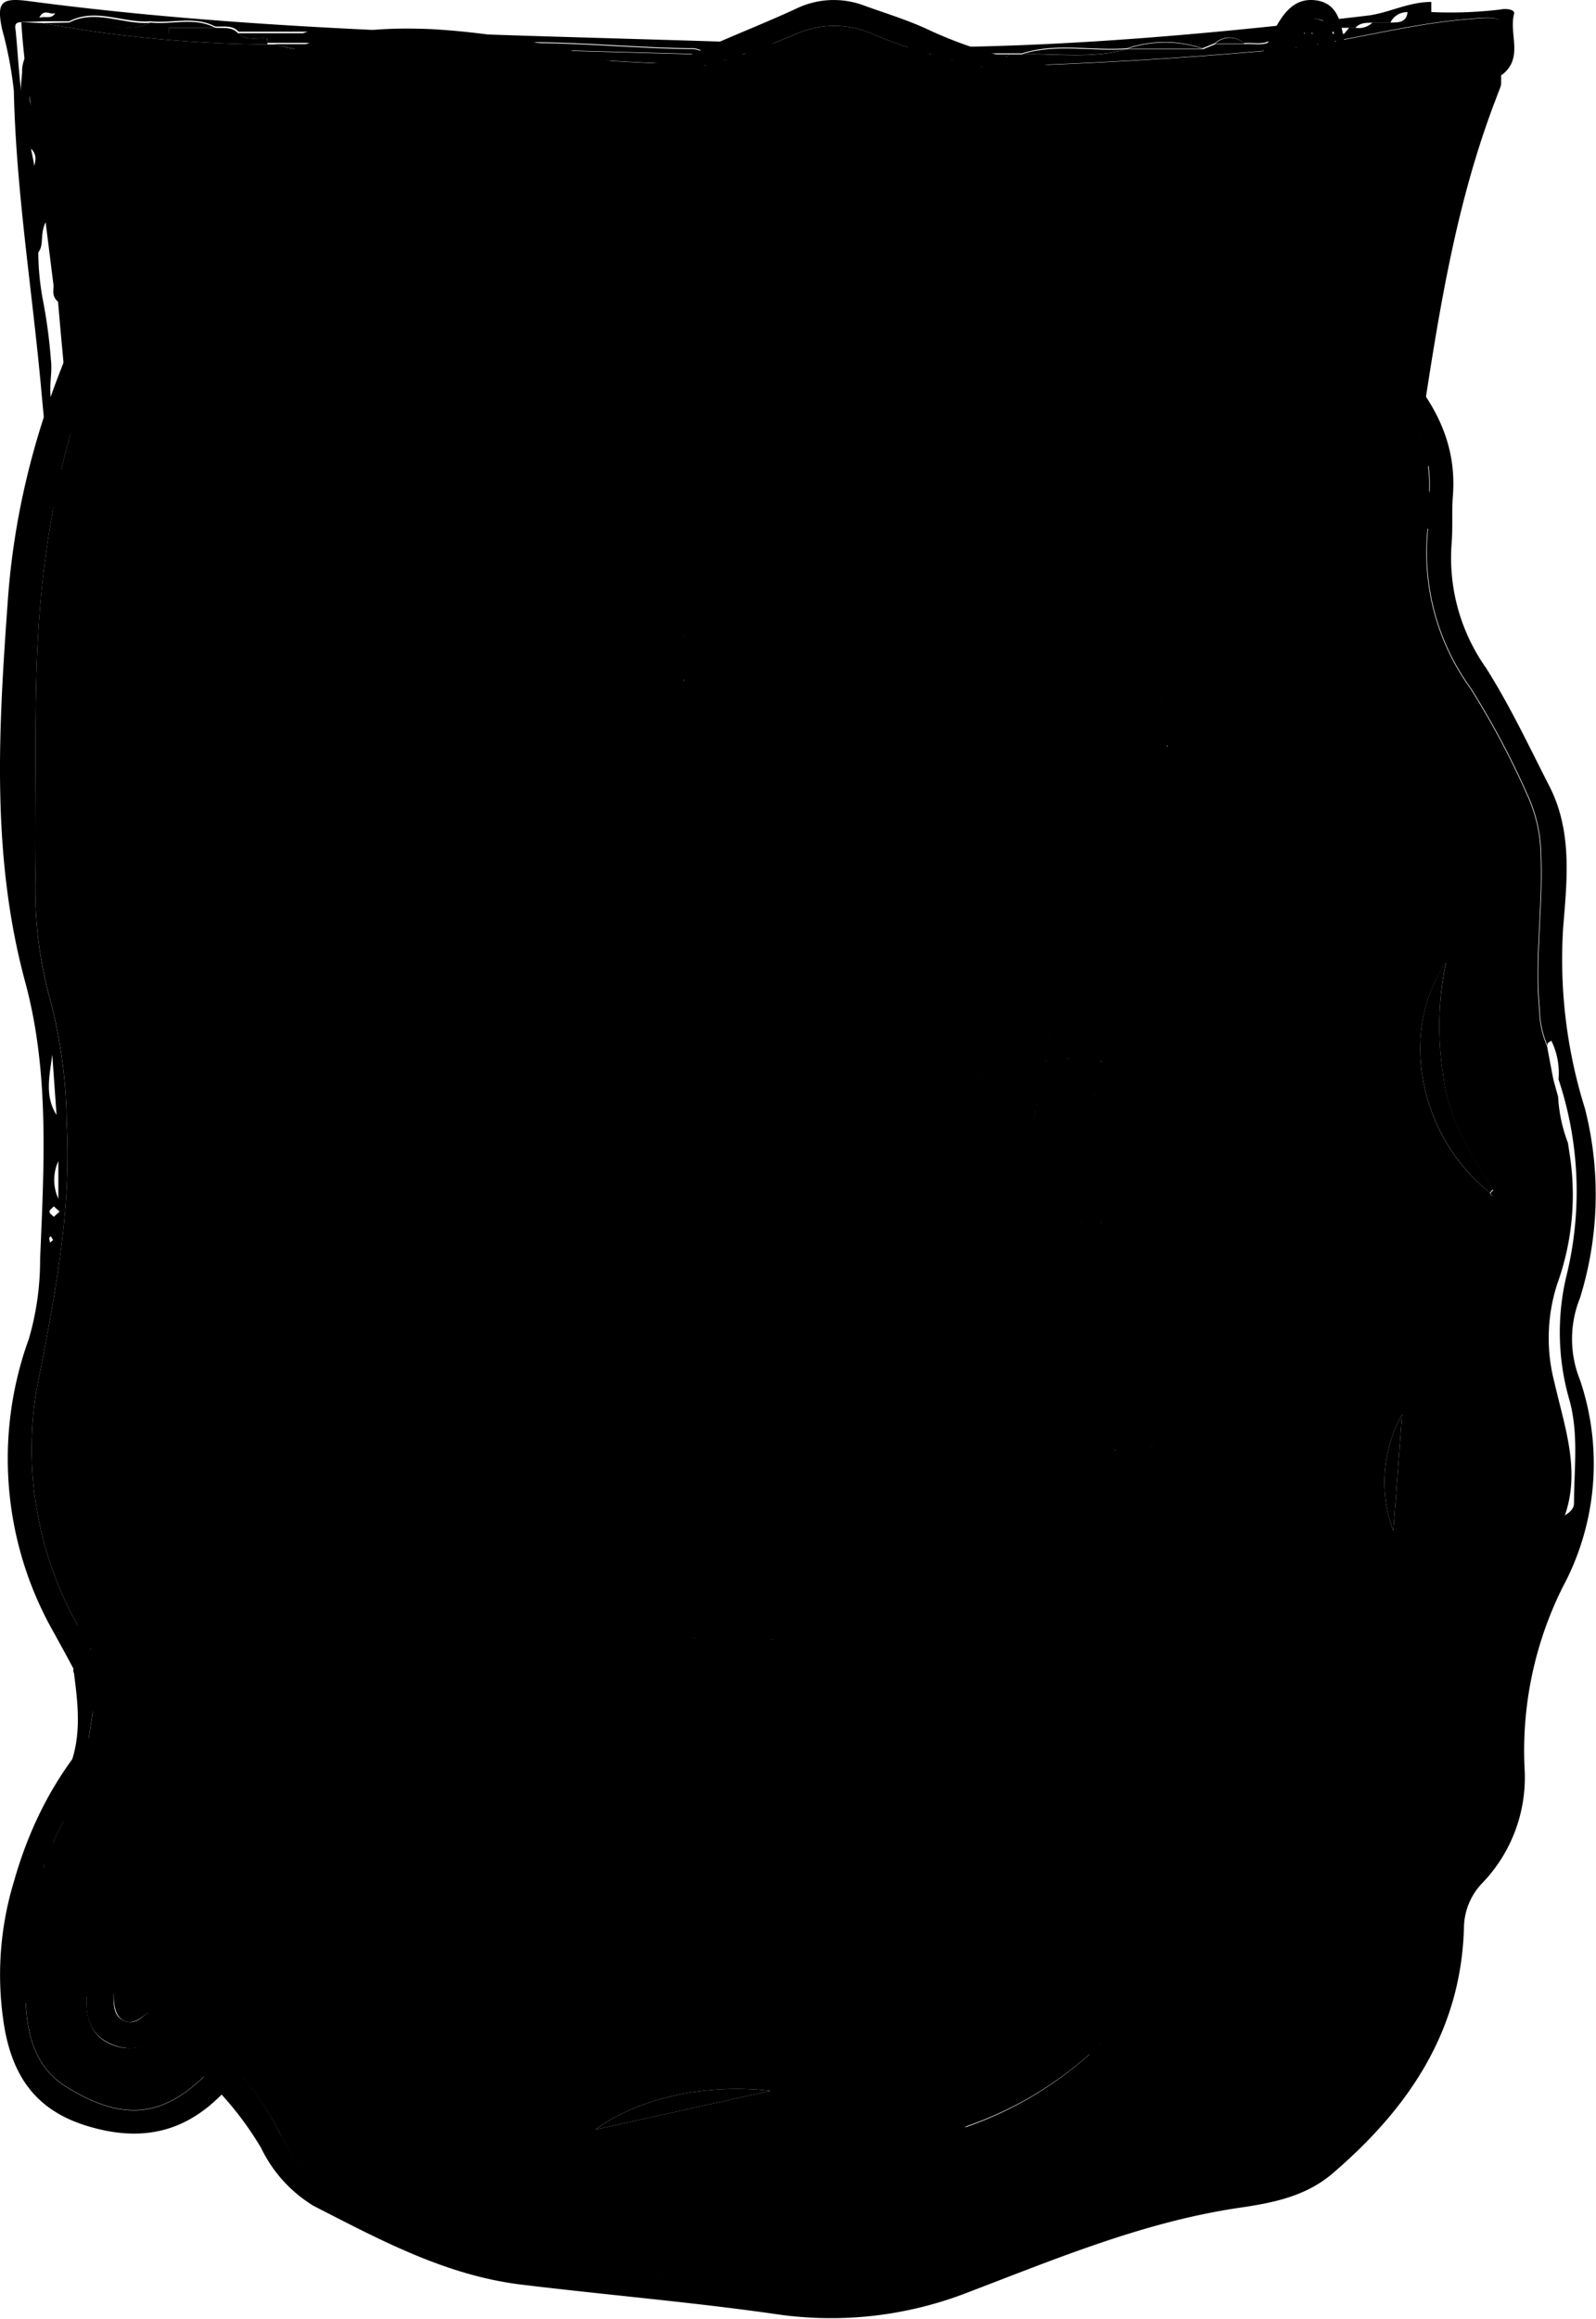 <?xml version="1.0" encoding="utf-8"?>
<?xml-stylesheet type="text/css" href="../style.css"?>
<svg xmlns="http://www.w3.org/2000/svg" viewBox="0 0 115.42 167.57">
    <g id="f632692f-7f9f-4dfe-8d1f-c4b6c97b250b" data-name="Layer 2">
        <g id="ed7db8d0-ec63-498f-8d4f-56d72c1e045e" data-name="stone">
            <path class="b2e2d445-ce15-481c-a866-bbab6d89b717" d="M114.26,93.81a7.9,7.9,0,0,0,0,5.91,18.84,18.84,0,0,1-1.26,15,26.47,26.47,0,0,0-2.75,13,11,11,0,0,1-3,8.31,4.74,4.74,0,0,0-1.38,3.27c-.2,7.47-4,13.06-9.5,17.77-1.9,1.63-4.23,2.11-6.59,2.46-7,1-13.48,3.74-20,6.22a27.25,27.25,0,0,1-13.85,1.46c-6.07-.86-12.18-1.37-18.26-2.11-5.46-.67-10.21-3.24-15-5.69a9.92,9.92,0,0,1-3.78-4.17,23.43,23.43,0,0,0-4.92-5.86,16,16,0,0,1-5.44-11.81c-.15-3.51-.91-6.94-1.1-10.45-.17-3.33-1.94-6.18-3.46-9A25.36,25.36,0,0,1,2.09,96.75,20.36,20.36,0,0,0,2.9,91C3.18,84.27,3.59,77.5,1.83,71-.66,61.82-.1,52.6.57,43.33c.85-11.81,5.5-22.26,12.06-32a27,27,0,0,1,5.55-5.9C22,2.37,26.46,1.92,31.1,2.1A53.56,53.56,0,0,1,43.35,4.22a10.38,10.38,0,0,0,7.51-.68c2.21-1,4.51-1.89,6.73-2.92a6.23,6.23,0,0,1,4.95-.2c1.47.53,3,1,4.39,1.63a30.61,30.61,0,0,0,9.36,2.72c5.54.56,9.67,3.42,12.81,7.79,3.61,5,8.23,9.15,12.26,13.8,2.44,2.81,4,5.7,3.71,9.47-.09,1.14,0,2.3-.09,3.43a13.77,13.77,0,0,0,2.48,9c1.73,2.73,3.12,5.68,4.59,8.56,1.66,3.24,1.28,6.75,1,10.15a36,36,0,0,0,1.57,13.14A25.17,25.17,0,0,1,114.26,93.81ZM112.71,78a5.28,5.28,0,0,0-.52-2.79,2.53,2.53,0,0,0-.27.18s0,.12,0,.19a6.66,6.66,0,0,1-.56-2.56c-.36-3.71.24-7.41.1-11.12a10.8,10.8,0,0,0-1-4.5,59.88,59.88,0,0,0-4.09-7.67,16.69,16.69,0,0,1-3.1-11.44c.09-.94.08-1.89.12-2.83a9.63,9.63,0,0,0-2.55-7C96.07,23.09,91,18,86.57,12.34a17.42,17.42,0,0,0-8.85-5.82C72.87,5,67.71,4.47,63,2.41a6.86,6.86,0,0,0-5.69.16c-5.07,2.09-10.26,3.6-15.89,2.65A81.34,81.34,0,0,0,30.91,3.88C26,3.71,21.16,3.7,17.37,8.19,8.08,19.19,3.54,31.86,2.75,46c-.32,5.72-.11,11.46-.18,17.19a30.07,30.07,0,0,0,1.09,9.19,36.48,36.48,0,0,1,1.16,8.79C5.16,87.2,4.07,93.08,2.93,99a26,26,0,0,0,2.44,18c1.64,3,3.48,6.13,3.8,9.74s.72,7.51,1.13,11.26,1.61,7.4,4.9,9.84a18.75,18.75,0,0,1,5,6.26c1.13,2,2.33,4.19,4.54,5.06,4.42,1.73,8.78,3.76,13.58,4.3,6,.67,11.92,1.26,17.86,2a27.17,27.17,0,0,0,12.85-1.35c5.3-1.87,10.44-4.18,16-5.47,5.72-1.32,11.48-2.91,14.82-8.62,1.31-2.24,2.69-4.34,2.93-7a14.6,14.6,0,0,1,3.4-8.69,8.22,8.22,0,0,0,2.17-5.56c-.28-6.89,1.86-13.13,4.75-19.22.37-.21.73-.49.73-.91,0-2.48.35-4.95-.32-7.42a17.59,17.59,0,0,1-.26-8.88A25.65,25.65,0,0,0,112.71,78ZM26.91,2.88v.18h5.92V2.88ZM4.09,80.58l-.31-4.37C3.6,77.68,3.2,79.18,4.09,80.58Zm.13,3.33a3.25,3.25,0,0,0,0,2.72Zm.09,3.65-.42-.38c-.11.13-.3.25-.31.38s.2.26.31.38Zm-.47,2.06-.16-.28s-.12.09-.12.13a1.91,1.91,0,0,0,.06.33Z"/>
            <path class="fe696c96-c070-4675-ae97-9559336ca3dc" d="M113.13,109.62c-2.89,6.09-5,12.33-4.75,19.22a8.22,8.22,0,0,1-2.17,5.56,14.6,14.6,0,0,0-3.4,8.69c-.24,2.64-1.62,4.74-2.93,7-3.34,5.71-9.1,7.3-14.82,8.62-5.55,1.29-10.69,3.6-16,5.47a27.17,27.17,0,0,1-12.85,1.35c-5.94-.79-11.9-1.38-17.86-2-4.8-.54-9.16-2.57-13.58-4.3-2.21-.87-3.41-3-4.54-5.06a18.75,18.75,0,0,0-5-6.26c-3.29-2.44-4.48-6-4.9-9.84s-.78-7.51-1.13-11.26S7,120,5.37,117A26,26,0,0,1,2.93,99C4.07,93.08,5.16,87.2,4.82,81.14a36.48,36.48,0,0,0-1.16-8.79,30.07,30.07,0,0,1-1.09-9.19c.07-5.73-.14-11.47.18-17.19C3.54,31.86,8.08,19.19,17.37,8.19,21.16,3.7,26,3.71,30.91,3.88A81.34,81.34,0,0,1,41.43,5.22c5.63,1,10.82-.56,15.89-2.65A6.86,6.86,0,0,1,63,2.41C67.71,4.47,72.87,5,77.72,6.52a17.42,17.42,0,0,1,8.85,5.82C91,18,96.07,23.09,100.8,28.48a9.63,9.63,0,0,1,2.55,7c0,.94,0,1.89-.12,2.83a16.69,16.69,0,0,0,3.1,11.44,59.88,59.88,0,0,1,4.09,7.67,10.8,10.8,0,0,1,1,4.5c.14,3.71-.46,7.41-.1,11.12a6.66,6.66,0,0,0,.56,2.56c.15.81.3,1.62.46,2.43l.34,1.23a10.89,10.89,0,0,0,.71,3.33l.11.73a19,19,0,0,1-.89,9.49,12.68,12.68,0,0,0-.19,7.12C113.14,103.11,114.34,106.3,113.13,109.62ZM19.41,23.8a.47.47,0,0,0,.17,0s0-.07.05-.11l-.18.18a.4.4,0,0,0-.47.35c-4.84,3.87-7.28,7.74-6.67,10.68A15.66,15.66,0,0,1,15,30.09a53,53,0,0,0,4.19-5.71A.45.45,0,0,0,19.41,23.8Zm88.34,62.39c.06.18.16.34.37.2,0,0-.11-.27-.16-.41-1.63-2.63-3.28-5.21-3.61-8.41a22.32,22.32,0,0,1,.22-8C101.09,74.6,102.68,82.22,107.75,86.19ZM87.36,96.69c0-.46-.33-.46-.66-.43l-.06,0c-.59-.8,0-1.31.42-1.89A27.68,27.68,0,0,0,89.51,91c1.32-2.45-.06-4.76-2.83-4.95a4.53,4.53,0,0,0-2.19.19c-1.06-.07-.64-.67-.53-1.26,1.1-5.87-2.29-9.29-8.23-8.35l-.2,0c.39-.72,1-1.38.7-2.29-.36-4.44-1.57-6.19-4.81-7-2.41-.58-4.51.3-6.57,1.37l-2.59,2.58c-4.36-2-8-1-11.56,2.11A67.86,67.86,0,0,0,41,84.78c-4.85,6.66-5.23,13.84-3.6,21.56,1.84,8.69,7.37,11.42,13.73,12.13s12.45-1.51,18-4.67l2.37-1.41a8.93,8.93,0,0,0,4.16-.82,40.28,40.28,0,0,0,11.47-7.94,6.57,6.57,0,0,0,2.13-3.6c.22-1.53,0-3-1.91-3.38Zm-6.1-78.6c-.17-.32-.39-.48-.72-.23a4,4,0,0,0,.33.54C86.21,25.31,88,33.8,91.45,41.6a50.66,50.66,0,0,0-3.82-14.77A23.23,23.23,0,0,0,81.26,18.09ZM31.16,65c.23,0,.46.08.62,0C40.24,60.59,47,54.4,51.33,45.87A10.13,10.13,0,0,0,52,39.05C49.17,51.11,39.63,57.61,31.16,65Zm4.36-40.81a39.32,39.32,0,0,1,26.66-.4A24.28,24.28,0,0,0,35.52,24.23Zm31.69,102A80.92,80.92,0,0,0,85.53,115,66.35,66.35,0,0,0,67.21,126.21ZM29.72,93.8c-3.12,7.27-.5,13.93,2.78,20.5C31.34,107.51,28.65,100.9,29.72,93.8ZM15.51,59.67c-2.49,5.64-1.31,16.45,2,18.38C15.11,72.12,16.13,65.66,15.51,59.67Zm17,71.79a78.74,78.74,0,0,0,14.74,9.37A37.26,37.26,0,0,0,32.46,131.46Zm-18-33.93a47.54,47.54,0,0,1-.87,17C16.93,110.61,17.11,101.85,14.46,97.53Zm56-46a42.52,42.52,0,0,0-15.88,6.21A65.11,65.11,0,0,0,70.42,51.51Zm9.5,82.9A90.7,90.7,0,0,0,95,127.1C90.11,127.86,82.3,131.6,79.92,134.41Zm4.43-80.47c-.44-4.82-1.06-9.6-4.39-13.45C81.68,44.88,82.19,49.67,84.35,53.94Zm-4.14,93.15a40.24,40.24,0,0,0-10.53,6.64A26.21,26.21,0,0,0,80.21,147.09ZM12.3,51.68A49.68,49.68,0,0,0,18.42,40.9,24.75,24.75,0,0,0,12.3,51.68ZM55.72,151.1c-4.72-.56-9.61.55-12.66,2.8Zm45.68-48.88a10,10,0,0,0-.64,8.41Zm-5.84,24.55,0,.12-.15-.08Z"/>
            <ellipse class="bb1c95d0-a3f8-4238-a849-acd718bd2bc0" cx="29.87" cy="2.97" rx="4.19" ry="0.13"/>
            <path class="b2e2d445-ce15-481c-a866-bbab6d89b717" d="M69.12,113.8c-5.59,3.16-11.54,5.4-18,4.67S39.19,115,37.35,106.34c-1.63-7.72-1.25-14.9,3.6-21.56A67.86,67.86,0,0,1,50.7,73.45c3.51-3.08,7.2-4.14,11.56-2.11l.46.27,1.45.7C66.66,75,69.38,77.4,73,78.53c.56.52,1,1.08.75,1.93-1.85,3.32-4.33,5.56-8.51,4.94-1.24-.6-2.76-.58-3.8-1.63l1-.09c3.39.72,6.53.68,8.63-2.67.94-.6.86-.94-.15-1.48a52.83,52.83,0,0,1-7.89-5c-3.35-2.61-7.56-2.85-10.74,0-8.86,8-15.57,17.17-14.06,30,0,.47,0,.95,0,1.42a8.91,8.91,0,0,0,4.43,7.49c6.28,4,12.91,3.41,19.67,1.7C64.63,114.67,66.78,113.78,69.12,113.8Z"/>
            <path class="e67071f5-0b90-46c4-9419-ccc62c8e45ba" d="M69.12,113.8c-2.34,0-4.49.87-6.71,1.43-6.76,1.71-13.39,2.29-19.67-1.7A8.91,8.91,0,0,1,38.31,106c0-.47,0-1,0-1.42-1.51-12.84,5.2-22,14.06-30,3.18-2.89,7.39-2.65,10.74,0a52.83,52.83,0,0,0,7.89,5c1,.54,1.09.88.15,1.48l-.18-.17c-1.34-1.6-3.34-2.18-5.07-3.16-.19-.1-.26.2-.38.3-.69.58-.8.55-1.12-.13-1.58-3.32-4.83-4.9-8.16-3.75a14.75,14.75,0,0,0-6.71,4.42c-5.89,7.07-9.76,14.92-10.21,24.32a9,9,0,0,0,2.87,7.57,13.41,13.41,0,0,0,8.39,3.72A50.83,50.83,0,0,0,64.73,113c1.82-.4,3.82-.12,5.46-1.28l1.3.67Z"/>
            <path class="e67071f5-0b90-46c4-9419-ccc62c8e45ba" d="M73,78.53c-3.63-1.13-6.35-3.51-8.84-6.22a3.62,3.62,0,0,1,2.75,1.52c1.55,1.6,3.54,2.47,5.43,3.52a1.19,1.19,0,0,0,1.9-.74c.71-2-1-5.32-3-6.27-3.11-1.41-5.8,0-8.49,1.27l-.46-.27,2.59-2.58c.74.86,1.55.33,2.37.15,3.78-.82,6.8.63,7.93,3.85a20.6,20.6,0,0,1,.52,2.58l.56-1c.25.91-.31,1.57-.7,2.29,0,.24-1.09.16-.24.56a4.78,4.78,0,0,0,1.82,0c2.93.07,3.83.79,4.69,3.52a6.74,6.74,0,0,1-1.39,6.6c-3.62,4.57-8.59,7.12-13.84,9.3a3.78,3.78,0,0,1-3.6-.4l-.55,0,.22-1.48c1,.41,1.84,1,3,.66,1.83-.61-.71-1.87.57-2.63.36,1.11.82,2.47,2.27,1.66,3.89-2.17,7.93-4.17,11.07-7.42.89-.92,1.88-2,1.78-3.47C81.07,79.27,77.23,77,73,78.53Z"/>
            <path class="fe31db14-ff67-4f4f-9860-4f3dd5549a8e" d="M63,96.27a3.78,3.78,0,0,0,3.6.4c5.25-2.18,10.22-4.73,13.84-9.3a6.74,6.74,0,0,0,1.39-6.6C80.94,78,80,77.32,77.11,77.25a4.78,4.78,0,0,1-1.82,0c-.85-.4.26-.32.24-.56l.2,0C81.67,75.68,85.06,79.1,84,85c-.11.59-.53,1.19.53,1.26a1.71,1.71,0,0,0,0,.32c-1,0-1.31.7-1.81,1.36-4.55,6-10.5,9.61-18.23,10C63.78,97.5,63.11,97.13,63,96.27Z"/>
            <path class="bb1c95d0-a3f8-4238-a849-acd718bd2bc0" d="M84.48,86.55a1.71,1.71,0,0,1,0-.32A4.53,4.53,0,0,1,86.68,86c2.77.19,4.15,2.5,2.83,4.95a27.68,27.68,0,0,1-2.45,3.41c-.43.58-1,1.09-.42,1.89-.36,0-.83-.3-.93.35-1-.19-.76.86-1.25,1.18-.53.05-.83.31-.82.86h0c-2.11,1.42-4.16,2.94-6.35,4.22-2.42,1.42-4.9,2.9-7.94,2.41a4,4,0,0,1-2.57-3.46c.2-.54-.21-1.28.55-1.63,0,.16.07.31.1.46a1,1,0,0,0,.24,1.22c.51,1.52,1.55,2.59,3.17,2a30.28,30.28,0,0,0,11.7-7.55c1.28-1.37,2.62-2.68,3.83-4.11,1-1.16,2.75-2,2.2-3.94C88,86.14,85.91,87,84.48,86.55Z"/>
            <path class="ee73117d-c410-4485-8028-e9a9f77c16aa" d="M31.16,65c8.47-7.43,18-13.93,20.88-26a10.13,10.13,0,0,1-.71,6.82C47,54.4,40.24,60.59,31.78,65,31.62,65.12,31.39,65,31.16,65Z"/>
            <path class="b2e2d445-ce15-481c-a866-bbab6d89b717" d="M71.49,112.39l-1.3-.67c-1.48-1.24-1.39-2.89-1.23-4.56h.45l.18,1.17c.18,2.68,1.88,3.56,4.54,2.1a70.5,70.5,0,0,0,12.37-8.5c2-1.75,2.11-2.86.84-5.27,1.93.41,2.13,1.85,1.91,3.38a6.57,6.57,0,0,1-2.13,3.6,40.28,40.28,0,0,1-11.47,7.94A8.93,8.93,0,0,1,71.49,112.39Z"/>
            <path class="ee73117d-c410-4485-8028-e9a9f77c16aa" d="M35.52,24.23a24.28,24.28,0,0,1,26.66-.4A39.32,39.32,0,0,0,35.52,24.23Z"/>
            <path class="ee73117d-c410-4485-8028-e9a9f77c16aa" d="M81.26,18.09a23.23,23.23,0,0,1,6.37,8.74A50.66,50.66,0,0,1,91.45,41.6C88,33.8,86.21,25.31,80.87,18.4Z"/>
            <path class="e67071f5-0b90-46c4-9419-ccc62c8e45ba" d="M87.34,96.65c1.27,2.41,1.17,3.52-.84,5.27a70.5,70.5,0,0,1-12.37,8.5c-2.66,1.46-4.36.58-4.54-2.1.85.38.87,1.84,2.38,1.46s.33-1.53.93-2.37c.53,1.66,1.37,1.32,2.34.65.66-.47,1.4-.83,2.1-1.24a40.9,40.9,0,0,0,7.94-5.66c1.51-1.47,2.3-2.85.43-4.52.1-.65.57-.36.93-.35l.06,0,.66.43Z"/>
            <path class="ee73117d-c410-4485-8028-e9a9f77c16aa" d="M67.21,126.21A66.35,66.35,0,0,1,85.53,115,80.92,80.92,0,0,1,67.21,126.21Z"/>
            <path class="ee73117d-c410-4485-8028-e9a9f77c16aa" d="M29.72,93.8c-1.07,7.1,1.62,13.71,2.78,20.5C29.22,107.73,26.6,101.07,29.72,93.8Z"/>
            <path class="ee73117d-c410-4485-8028-e9a9f77c16aa" d="M15.51,59.67c.62,6-.4,12.45,2,18.38C14.2,76.12,13,65.31,15.51,59.67Z"/>
            <path class="ee73117d-c410-4485-8028-e9a9f77c16aa" d="M32.46,131.46a37.26,37.26,0,0,1,14.74,9.37A78.74,78.74,0,0,1,32.46,131.46Z"/>
            <path class="ee73117d-c410-4485-8028-e9a9f77c16aa" d="M14.46,97.53c2.65,4.32,2.47,13.08-.87,17A47.54,47.54,0,0,0,14.46,97.53Z"/>
            <path class="ee73117d-c410-4485-8028-e9a9f77c16aa" d="M107.75,86.19c-5.07-4-6.66-11.59-3.18-16.65a22.32,22.32,0,0,0-.22,8c.33,3.2,2,5.78,3.61,8.41Z"/>
            <path class="ee73117d-c410-4485-8028-e9a9f77c16aa" d="M70.42,51.51a65.11,65.11,0,0,1-15.88,6.21A42.52,42.52,0,0,1,70.42,51.51Z"/>
            <path class="ee73117d-c410-4485-8028-e9a9f77c16aa" d="M79.92,134.41c2.38-2.81,10.19-6.55,15.06-7.31A90.7,90.7,0,0,1,79.92,134.41Z"/>
            <path class="b2e2d445-ce15-481c-a866-bbab6d89b717" d="M76.23,74.35l-.56,1a20.6,20.6,0,0,0-.52-2.58C74,69.54,71,68.09,67.22,68.91c-.82.18-1.63.71-2.37-.15,2.06-1.07,4.16-2,6.57-1.37C74.66,68.16,75.87,69.91,76.23,74.35Z"/>
            <path class="ee73117d-c410-4485-8028-e9a9f77c16aa" d="M84.35,53.94c-2.16-4.27-2.67-9.06-4.39-13.45C83.29,44.34,83.91,49.12,84.35,53.94Z"/>
            <path class="ee73117d-c410-4485-8028-e9a9f77c16aa" d="M80.21,147.09a26.21,26.21,0,0,1-10.53,6.64A40.24,40.24,0,0,1,80.21,147.09Z"/>
            <path class="ee73117d-c410-4485-8028-e9a9f77c16aa" d="M19.18,24.38A53,53,0,0,1,15,30.09a15.66,15.66,0,0,0-2.68,4.77c-.61-2.94,1.83-6.81,6.67-10.68Z"/>
            <path class="ee73117d-c410-4485-8028-e9a9f77c16aa" d="M12.3,51.68A24.75,24.75,0,0,1,18.42,40.9,49.68,49.68,0,0,1,12.3,51.68Z"/>
            <path class="ee73117d-c410-4485-8028-e9a9f77c16aa" d="M55.72,151.1l-12.66,2.8C46.11,151.65,51,150.54,55.72,151.1Z"/>
            <path class="bb1c95d0-a3f8-4238-a849-acd718bd2bc0" d="M101.4,102.22l-.64,8.41A10,10,0,0,1,101.4,102.22Z"/>
            <polygon class="ee73117d-c410-4485-8028-e9a9f77c16aa" points="95.56 126.77 95.39 126.81 95.54 126.89 95.56 126.77"/>
            <path class="ee73117d-c410-4485-8028-e9a9f77c16aa" d="M80.87,18.4a4,4,0,0,1-.33-.54c.33-.25.55-.09.72.23Z"/>
            <path class="b2e2d445-ce15-481c-a866-bbab6d89b717" d="M87.36,96.69l-.66-.43C87,96.23,87.35,96.23,87.36,96.69Z"/>
            <path class="ee73117d-c410-4485-8028-e9a9f77c16aa" d="M19.45,23.83l.18-.18s0,.09-.05.11a.47.47,0,0,1-.17,0Z"/>
            <path class="ee73117d-c410-4485-8028-e9a9f77c16aa" d="M19.41,23.8a.45.45,0,0,1-.23.58l-.2-.2a.4.4,0,0,1,.47-.35Z"/>
            <path class="ee73117d-c410-4485-8028-e9a9f77c16aa" d="M108,86c.05.14.19.39.16.41-.21.14-.31,0-.37-.2Z"/>
            <path class="ef682daa-09d1-4451-808d-1d0517bb4ab1" d="M73,78.53c4.22-1.58,8.06.74,8.35,5,.1,1.51-.89,2.55-1.78,3.47-3.14,3.25-7.18,5.25-11.07,7.42-1.45.81-1.91-.55-2.27-1.66-1.28.76,1.26,2-.57,2.63-1.19.39-2.06-.25-3-.66,0-.13-.07-.26-.1-.4s.09-.12.07-.16a1.59,1.59,0,0,0-.16-.32,16.87,16.87,0,0,0-1.28-5.28c1.56.18,3.14.49,4.43-.8,3.64-2,8.16-2.9,9.45-8l-1.29.64C74.06,79.61,73.57,79.05,73,78.53Z"/>
            <path class="ef682daa-09d1-4451-808d-1d0517bb4ab1" d="M62.72,71.61c2.69-1.31,5.38-2.68,8.49-1.27,2.08,1,3.75,4.26,3,6.27a1.19,1.19,0,0,1-1.9.74c-1.89-1-3.88-1.92-5.43-3.52a3.62,3.62,0,0,0-2.75-1.52Z"/>
            <path class="e67071f5-0b90-46c4-9419-ccc62c8e45ba" d="M71.11,81c-2.1,3.35-5.24,3.39-8.63,2.67a10.79,10.79,0,0,0-5.82-1.25c2.26-1.45,4.73-1.42,7.22-.91s4.81.61,7.05-.68Z"/>
            <path class="e67071f5-0b90-46c4-9419-ccc62c8e45ba" d="M73.76,80.46l1.29-.64c-1.29,5.07-5.81,6-9.45,8,.14-.87-.19-.87-.82-.47a4,4,0,0,1-4,.3.24.24,0,0,0-.1-.26l-.1-.7c1.72.21,3.48.51,4.65-1.26C69.43,86,71.91,83.78,73.76,80.46Z"/>
            <path class="a67d09ff-1639-4542-b141-1597a474ad69" d="M65.25,85.4c-1.17,1.77-2.93,1.47-4.65,1.26a6.06,6.06,0,0,0-2-2.23L59,86.3c-.5,1.13-.06,2.34-.28,3.49-.88-2.17,0-4.55-.83-6.72a10.65,10.65,0,0,1,3.58.7C62.49,84.82,64,84.8,65.25,85.4Z"/>
            <path class="bb1c95d0-a3f8-4238-a849-acd718bd2bc0" d="M61.45,83.77a10.65,10.65,0,0,0-3.58-.7l-2-.22a.23.23,0,0,0,.11-.27l.69-.15a10.78,10.78,0,0,1,5.81,1.25Z"/>
            <path class="b6fc66d8-b368-4eea-a1a7-be3f1a1a7d6a" d="M55.87,82.85l2,.22c.83,2.17,0,4.55.83,6.72.36,4.34.9,8.67,1.59,13v2a21.34,21.34,0,0,0,2.13-8.51l.55,0c.14.86.81,1.23,1.47,1.62-.1,1.46.87,1.64,2,1.62.07.78-.18,1.61.34,2.33a4,4,0,0,0,2.57,3.46c.3.71-.45,1.2-.4,1.86-.16,1.67-.25,3.32,1.23,4.56-1.64,1.16-3.64.88-5.46,1.28a50.83,50.83,0,0,1-14.19,1.13,13.41,13.41,0,0,1-8.39-3.72,9,9,0,0,1-2.87-7.57c.45-9.4,4.32-17.25,10.21-24.32A14.75,14.75,0,0,1,56.2,74.1c3.33-1.15,6.58.43,8.16,3.75.32.68.43.71,1.12.13.12-.1.19-.4.38-.3,1.73,1,3.73,1.56,5.07,3.16-2.24,1.29-4.61,1.18-7.05.68s-5-.54-7.22.91l-.68.15a1.8,1.8,0,0,0-.68.2c-.17.14,0,.38.18.37S55.74,83,55.87,82.85Z"/>
            <path class="a1af9a8d-6f9a-4b1f-9d3a-086cffa73108" d="M62.42,96.23a21.34,21.34,0,0,1-2.13,8.51v-2c.74-3.58.21-7.19.4-10.78,0-.76.31-1.56-.37-2.21l-.49-2.39.87,0a.24.24,0,0,1,.1.26c.12.32.24.65.37,1a16.87,16.87,0,0,1,1.28,5.28c0,.06-.07.12-.05.17a1.73,1.73,0,0,0,.14.31c0,.14.07.27.1.4C62.57,95.24,62.5,95.74,62.42,96.23Z"/>
            <path class="a67d09ff-1639-4542-b141-1597a474ad69" d="M66.45,99.51c-1.14,0-2.11-.16-2-1.62,7.73-.37,13.68-3.94,18.23-10,.5-.66.84-1.38,1.81-1.36,1.43.43,3.49-.41,4.1,1.7.55,1.91-1.22,2.78-2.2,3.94-1.21,1.43-2.55,2.74-3.83,4.11a1.07,1.07,0,0,0-1.11.3,65.3,65.3,0,0,1-9,5.45c-1.16.64-2.28,1.5-3-.49-.29-.81-.88.59-1.25-.1-.12-.39-.24-.77-.75-.79l-.1-.46c.08-.55.2-1.23-.3-1.51C66.73,98.52,66.69,99.25,66.45,99.51Z"/>
            <path class="ef682daa-09d1-4451-808d-1d0517bb4ab1" d="M85.71,96.64c1.87,1.67,1.08,3-.43,4.52a40.9,40.9,0,0,1-7.94,5.66c-.7.41-1.44.77-2.1,1.24-1,.67-1.81,1-2.34-.65-.6.84.6,2-.93,2.37s-1.53-1.08-2.38-1.46l-.18-1.17c.55-.31.45-1.29,1.42-1.19,3.58.35,6.33-1.69,9.1-3.38,1.5-.92,3.4-1.76,3.72-3.91h0c.67.09.84-.3.82-.86C85,97.5,84.73,96.45,85.71,96.64Z"/>
            <path class="e67071f5-0b90-46c4-9419-ccc62c8e45ba" d="M68.19,101.46c.37.69,1-.71,1.25.1.72,2,1.84,1.13,3,.49a65.3,65.3,0,0,0,9-5.45,1.07,1.07,0,0,1,1.11-.3,30.28,30.28,0,0,1-11.7,7.55c-1.62.63-2.66-.44-3.17-2Z"/>
            <path class="e67071f5-0b90-46c4-9419-ccc62c8e45ba" d="M83.65,98.67c-.32,2.15-2.22,3-3.72,3.91-2.77,1.69-5.52,3.73-9.1,3.38-1-.1-.87.88-1.42,1.19H69c0-.66.7-1.15.4-1.86,3,.49,5.52-1,7.94-2.41C79.49,101.61,81.54,100.09,83.65,98.67Z"/>
            <path class="fe696c96-c070-4675-ae97-9559336ca3dc" d="M66.45,99.51c.24-.26.28-1,.59-.81.5.28.38,1,.3,1.51-.76.35-.35,1.09-.55,1.63C66.27,101.12,66.52,100.29,66.45,99.51Z"/>
            <path class="fe696c96-c070-4675-ae97-9559336ca3dc" d="M68.19,101.46l-.51.43a1,1,0,0,1-.24-1.22C68,100.69,68.07,101.07,68.19,101.46Z"/>
            <path class="e67071f5-0b90-46c4-9419-ccc62c8e45ba" d="M84.46,97.82c0,.56-.15,1-.82.86C83.63,98.13,83.93,97.87,84.46,97.82Z"/>
            <path class="bb1c95d0-a3f8-4238-a849-acd718bd2bc0" d="M61.17,88.59c-.13-.32-.25-.65-.37-1a4,4,0,0,0,4-.3c.63-.4,1-.4.82.47C64.31,89.08,62.73,88.77,61.17,88.59Z"/>
            <path class="e67071f5-0b90-46c4-9419-ccc62c8e45ba" d="M62.54,94.35A1.73,1.73,0,0,1,62.4,94c0-.05,0-.11.05-.17a1.59,1.59,0,0,1,.16.32S62.57,94.3,62.54,94.35Z"/>
            <path class="bb1c95d0-a3f8-4238-a849-acd718bd2bc0" d="M60.7,87.36l-.87,0c-.44-.25-.26-1-.85-1.09l-.39-1.87a6.06,6.06,0,0,1,2,2.23C60.63,86.9,60.67,87.13,60.7,87.36Z"/>
            <path class="e67071f5-0b90-46c4-9419-ccc62c8e45ba" d="M59,86.3c.59.13.41.84.85,1.09l.49,2.39A4.54,4.54,0,0,0,60.69,92c-.19,3.59.34,7.2-.4,10.78-.69-4.31-1.23-8.64-1.59-13C58.92,88.64,58.48,87.43,59,86.3Z"/>
            <path class="a67d09ff-1639-4542-b141-1597a474ad69" d="M55.87,82.85c-.13.11-.26.3-.39.3s-.35-.23-.18-.37a1.8,1.8,0,0,1,.68-.2A.23.23,0,0,1,55.87,82.85Z"/>
            <path class="bb1c95d0-a3f8-4238-a849-acd718bd2bc0" d="M60.69,92a4.54,4.54,0,0,1-.37-2.21C61,90.43,60.7,91.23,60.69,92Z"/>
        </g>
    </g>
    <g id="paper-layer" data-name="Layer 2">
        <g id="paper" data-name="paper">
            <path class="b44bf4b2-0fca-4c20-8cd3-a52553aa9992" d="M103.07,133l.41.8c-.44.08-.85.22-.68.72s.64.38,1,.42c.49,2,1,4.08,1.46,6.13.39,1.87-.11,2.37-2.3,2.19-3.72-.3-7.43-.64-11.13-1.08-2-.23-3.92-.31-5.89-.36-21.23-.5-42.43.15-63.63,1-6.5.27-12.9,1.14-19.33,1.87C.57,145-.09,144.38.8,142.35c1-2.39,1.33-4.92,2.05-7.37h.39l.08.36.2-.1L3.25,135l-.11-1,.17-1.23c.59.53,1,.95,1.23-.28s-.38-3,.14-4c1.29-2.55,1-5,.67-7.58a.32.32,0,0,1,0-.35l.85,0c.55-.4.36-1,.39-1.48,0-1.91-1.07-3.82,0-5.73v3H7v-3c.17-.68-.43-1.63.84-1.92A118.65,118.65,0,0,1,5.62,130c-.85,4.33-2,8.6-3,12.7,33.73-2.46,67.4-4.14,101.21-1.09-4.43-14.82-5.46-30-5.8-45.22-.49-21.79,1.66-43.47,4.67-65.08,2.28,1.16.31,2.3,0,3.45V37h.4V35.16c.78.81.26,1.79.43,2.68a.35.35,0,0,1,0,.37h-.82c-.79,1.32-.31,2.83-.84,4.19,0,.89,0,1.78,0,2.68-.84,1.2-.23,2.53-.42,3.79v0a.89.89,0,0,0,0,1.51,4.42,4.42,0,0,1-.83,2.7c.15,1.12-.39,2.32.4,3.38-.17,1.28.43,2.62-.42,3.83-.09-.61.19-1.25-.41-2.15V62.6c-.85,1.33-.22,2.77-.41,4.15a3,3,0,0,0-.42,2c0,1,0,2,0,3a10.47,10.47,0,0,1-.41,3.85q0,4.74,0,9.49v1.52c-.81,2.39-.37,4.81-.24,7.22,0,.14.42.26.65.38v2a20.94,20.94,0,0,0,0,9.12l0,1.16c0,.41-.05.84.4,1.11a4.09,4.09,0,0,1-.15,4.07A1.94,1.94,0,0,0,99.7,114c.12.76-.3,1.6.42,2.27v1.17c.16,1-.39,2.09.41,3h0c.17,1.14-.39,2.35.42,3.43a3,3,0,0,1,.42,1.91c-.4.25-.38.5,0,.75h0l.41.75.42,2.33c-.5.37-.48.74,0,1.11a2.46,2.46,0,0,1,.42,1.55c-.05,0-.14.08-.14.1s.1.17.15.26Zm-26,7.73,0,.17H87.24v-.17Zm-37.29.4v.19h6.55v-.19Zm-17.95.94v-.18H19.41v.18Zm-5.18.38a2.65,2.65,0,0,0-2.28,0Zm77.92-.75a1.51,1.51,0,0,0-1.7,0ZM2.46,144.05c.35-.18.8.39,1.18-.38C3.18,143.89,2.77,143.54,2.46,144.05Zm101.3-6.5c-.11.18-.22.28-.21.38a2,2,0,0,0,.16.49c.07-.1.18-.2.18-.3A2.63,2.63,0,0,0,103.76,137.55Zm-50.7,3.29c.2.1.32.2.42.2a2.57,2.57,0,0,0,.54-.16c-.11,0-.22-.15-.33-.15A3,3,0,0,0,53.06,140.84Zm-18.9,1,.4-.18a2.72,2.72,0,0,0-.53-.17c-.11,0-.23.09-.34.14Zm2-.23c.2.09.32.2.42.19a2.72,2.72,0,0,0,.54-.15c-.11-.06-.22-.16-.33-.16A3,3,0,0,0,36.14,141.61Zm60.23.45a1.19,1.19,0,0,0-.27-.17s-.12,0-.18,0,.06.22.09.22A2,2,0,0,0,96.37,142.06Z"/>
            <path class="ab493fef-27f5-4d4b-8868-eb035b2f7c6b" d="M6.64,113.27c-1.09,1.91,0,3.82,0,5.73-.56.4-.37,1-.39,1.48l-.85,0c1.69-19,.84-38,.59-57.06C5.82,51.7,4.07,40,3,28.35c-.65-7.27-1.84-14.49-2-21.8A28.05,28.05,0,0,0,.14,2.07C-.24.17.06-.19,2.09.08c19.07,2.53,38.34,2.4,57.54,3.2,13.09.54,26.17-.61,39.18-2.14,1.61-.18,3-1,4.7-1V.88h-1.7a1.32,1.32,0,0,0-1.26.76H99.28c-.47,0-.94,0-1.26.37l-.45,0h-.42a.92.92,0,0,0-.82.36l-3,0c-.46,0-.94,0-1.25.38-.62.58-1.41.3-2.13.37a1.55,1.55,0,0,0-2.09,0l-.9.37a8.51,8.51,0,0,0-5.46,0h0c-2.53.2-5.11-.43-7.6.37H51.05a1.61,1.61,0,0,0-1.15-.37c-4.7-.07-9.38-.61-14.08-.39H33.68a28.56,28.56,0,0,0-10.1,0l-3.65,0-.59,0,0-.43a7,7,0,0,0,2.91-.38h-5c-.46-.51-1.11-.33-1.7-.38-1.49-.78-3.12-.2-4.67-.37-2,.15-3.92-1-5.88,0l-1.86,0L1.54,1.6c-.59,0-.42.43-.4.68.18,1.92.27,3.83.58,5.75.44,2.77,1.33,5.54,1.12,8.44a19.17,19.17,0,0,0,.25,5.15A37,37,0,0,1,3.68,26c.17,1.26-.41,2.58.4,3.79.79.81.29,1.79.43,2.69a.89.89,0,0,0,0,1.51h0c.19.76-.38,1.62.42,2.28a1.24,1.24,0,0,1,0,1.87,1.55,1.55,0,0,0-.17,2.1,3.68,3.68,0,0,1,.56,2.51c0,1,0,2,0,3l.82,1.55a2.67,2.67,0,0,0,0,3L6.62,52a3.24,3.24,0,0,0,0,3.38c-.38,2.42-.86,4.84,0,7.26.09.64-.24,1.36.42,1.9.19,1.41-.53,3,.84,4.2,0,1.27,0,2.54,0,3.8H7.47v-3H7.15v8.17a7.41,7.41,0,0,0,.33-2.93h.43q0,3,0,6.08H7.47c-.54.45-.41,1.05-.41,1.6q0,10.59,0,21.18c0,.55-.13,1.15.41,1.6a1,1,0,0,1,.46.87c0,1.74,0,3.48,0,5.22-1.27.29-.67,1.24-.84,1.92ZM4,.94c-.35.19-.8-.38-1.16.34C3.31,1.14,3.72,1.42,4,.94ZM7.28,110.19c.25-.37.35-.73-.11-1C7.05,109.52,6.92,109.87,7.28,110.19Z"/>
            <path class="faa573e0-2a34-45df-9ddb-c5a05db8ff38" d="M108.56,5.45c0,.2,0,.4,0,.6s-.21.61-.31.92c-3.07,7.9-4.27,16.15-5.54,24.38C99.68,53,97.53,74.64,98,96.43c.34,15.21,1.37,30.4,5.8,45.22C70,138.6,36.34,140.28,2.61,142.74c1-4.1,2.16-8.37,3-12.7a118.65,118.65,0,0,0,2.26-18.69c0-1.74,0-3.48,0-5.22.22-8.42.17-16.84,0-25.26q0-3,0-6.08c0-.77,0-1.53,0-2.3,0-1.26,0-2.53,0-3.8,0-.63.07-1.26.06-1.9C7.64,50.9,5.21,35.15,4,19.32,3.49,13.37,1.9,7.56,1.54,1.6l1.56.07A93,93,0,0,0,19.34,3.21l.59,0a8.59,8.59,0,0,0,3.31.4c6.48.23,13,.26,19.43.71a326.87,326.87,0,0,0,49-.65c4.79-.38,9.35-1.8,14.12-2.24,3.23-.3,3.22-.29,2.83,2.53A12.69,12.69,0,0,0,108.56,5.45ZM46.84,26a2.33,2.33,0,0,0-2.57,0c-2.9.5-3.81,2.71-4.5,4.76-.55,1.6-1.42,1.95-3,1.81-1.25-.12-2.51-.2-3.78-.28s-2.74-.14-4.11-.2l-.07.61c2.79.45,5.55,1,8.36,1.32,1.33.13,1.62.45,1.52,1.58a27.83,27.83,0,0,0,.25,7.57c.29,1.54-.31,2-1.84,1.82a12,12,0,0,0-1.47,0,14.19,14.19,0,0,0-8.9.38,49.12,49.12,0,0,1,5.7.27L35,46.2l2.05.26,2.51.15c.2,1.71,0,3.44.44,5.13a7.65,7.65,0,0,0,.41,3.94c.61,1.78.07,2.54-2,2.71-4.35.36-8.59,1.63-13.16,1.27A4.81,4.81,0,0,0,29,60.8a66.32,66.32,0,0,0,9.87-.89c2.11-.44,2,.33,1.78,1.71-.45,3.56-2.19,6.78-3.09,10.21-.37.26-.83.45-.87,1-2.88-1.39-5.69-3.39-6.32-6.07-1.05-4.5-4.72-5.65-8.49-7a5.39,5.39,0,0,0-5.68,1.57c-1.34,1.58-.78,3.09.25,4.57.49.69,1,1.36,1.54,2,3.18,4.31,6.82,8.38,8.53,13.46a15.09,15.09,0,0,0,1.72,2.89c.15.69.75,1,1.3,1.44-.48.2-.32.39-.06.68.95,1,1.85,2.07,2.84,3.19-.81,0-1.45,0-2.08,0a3.76,3.76,0,0,0-2.38.47c5,.24,8.92,1.88,11.68,4.92S46.2,99.82,50,101.72c2.32,1.16,4.82,1.89,7.27,1.14A34.67,34.67,0,0,0,73.38,92.05c1.25-1.43,2.11-2.69,4.31-2.47H86a23.9,23.9,0,0,0-8.37-1.29c-1.27,0-1.83-.11-1.19-1.46a39.08,39.08,0,0,0,3.3-10.57c.16-1,.56-1.17,1.6-1.19a12.92,12.92,0,0,0,6-1.42c-2.18-.09-3.87.47-5.61.3-1.09-.11-1.61-.34-1.46-1.52.57-4.6,1.42-9.15,2.4-13.69.3-1.42,1.12-1.62,2.34-1.31.79.2,1.47.42,2.05-.45a12,12,0,0,0-1.23-.23c-1.93-.11-2.37-.73-1.54-2.45,1.67-3.43,3.17-7,2.38-10.82-.16-.78,1.08-1.25.57-1.38-1.12-.31-1-1.15-1.37-1.74S85,38.9,84,38.6a2.19,2.19,0,0,0-2.34-.13c-1.46.52-2,1.72-2.72,2.77-1.83.25-2.27-.37-2.23-2.08,0-2,.28-3.91.17-5.86-.07-1.31.51-1.58,1.81-1.6,2.94-.05,5.88-.24,8.82-.37a61.13,61.13,0,0,0-9-1c-1.26-.06-1.82-.4-2.12-1.54A3.73,3.73,0,0,0,73,26a4.32,4.32,0,0,0-4.32,1.81,6.39,6.39,0,0,0-.79,1.33c-.27.63-.55,1.16-1.46,1.09s-.81-.75-.95-1.25a6.8,6.8,0,0,0-1.29-3,3.14,3.14,0,0,0-1.28-1.56v0c-2.3-1.67-4.38-1.89-6-.41a11.51,11.51,0,0,0-3.36,6.06c-.19.82-.37,1.29-1.37,1.26s-1.87.46-2.23-.95-.8-3.05-2.4-4A.8.8,0,0,0,46.84,26Zm16.07,92.65c-3-.85-6-2-9.21-1.88q-10.65.38-21.28,1.1c-2.22.15-4.43.29-6.15.31a5.34,5.34,0,0,0,1.91.54,102.88,102.88,0,0,0,15.8.13c5-.4,10.1-1.22,15.06.42a21.38,21.38,0,0,0,8.08,1c6.53-.36,13-1.09,19.6-.7a24.71,24.71,0,0,0,3.32-.24c-3.37-.22-6.62-1.08-10-1.11a10.07,10.07,0,0,0-4.91,0l-6.77.46a6.73,6.73,0,0,0-2.49.12H63.7Zm20.68-14.26A83.71,83.71,0,0,0,61.85,104a89,89,0,0,1-17,0,67.73,67.73,0,0,0-14,.35c1.24.19,2.48.17,3.7.32a134.43,134.43,0,0,0,29.81.78c5.58-.57,11.25-.44,16.87-.63A4.4,4.4,0,0,0,83.59,104.39Z"/>
            <path class="eeed917e-496b-4557-82c0-2bfc43cf1130" d="M77,140.77H87.24v.17H77.05Z"/>
            <ellipse class="eeed917e-496b-4557-82c0-2bfc43cf1130" cx="43" cy="141.26" rx="4.63" ry="0.13"/>
            <ellipse class="eeed917e-496b-4557-82c0-2bfc43cf1130" cx="20.59" cy="142.02" rx="1.68" ry="0.13"/>
            <path class="eeed917e-496b-4557-82c0-2bfc43cf1130" d="M16.6,142.49H14.32A2.65,2.65,0,0,1,16.6,142.49Z"/>
            <path class="eeed917e-496b-4557-82c0-2bfc43cf1130" d="M94.52,141.74h-1.7A1.51,1.51,0,0,1,94.52,141.74Z"/>
            <path class="eeed917e-496b-4557-82c0-2bfc43cf1130" d="M53.06,140.84a3,3,0,0,1,.63-.11c.11,0,.22.1.33.15a2.57,2.57,0,0,1-.54.16C53.38,141,53.26,140.94,53.06,140.84Z"/>
            <path class="eeed917e-496b-4557-82c0-2bfc43cf1130" d="M34.16,141.84l-.47-.21c.11,0,.23-.15.34-.14a2.72,2.72,0,0,1,.53.17Z"/>
            <path class="eeed917e-496b-4557-82c0-2bfc43cf1130" d="M36.14,141.61a3,3,0,0,1,.63-.12c.11,0,.22.1.33.16a2.72,2.72,0,0,1-.54.15C36.46,141.81,36.34,141.7,36.14,141.61Z"/>
            <path class="b44bf4b2-0fca-4c20-8cd3-a52553aa9992" d="M108.56,5.45a12.69,12.69,0,0,1,0-1.51c.39-2.82.4-2.83-2.83-2.53-4.77.44-9.33,1.86-14.12,2.24a326.87,326.87,0,0,1-49,.65c-6.46-.45-13-.48-19.43-.71a8.59,8.59,0,0,1-3.31-.4l3.65,0H35.82a1.81,1.81,0,0,0,1.36.38l13.87.38h0a2,2,0,0,0,1.56.37H71.47A2,2,0,0,0,73,3.93h.87c2.53-.07,5.1.34,7.6-.37H87l.9-.37H90c.72-.07,1.51.21,2.13-.37.46,0,.94,0,1.25-.38l3,0h.83L97.57,2,98,2a1.41,1.41,0,0,0,1.26-.37h1.27c.61,0,1.19,0,1.26-.76h1.7a30.27,30.27,0,0,0,5-.18c.46-.1,1.12,0,1,.34C109.11,2.49,110.23,4.24,108.56,5.45Z"/>
            <path class="b44bf4b2-0fca-4c20-8cd3-a52553aa9992" d="M19.34,3.21A93,93,0,0,1,3.1,1.67L5,1.63c2-.41,3.91,1,5.88,0,1.55.17,3.18-.41,4.67.37H12.22V2.4h5c.6.59,1.4.3,2.11.38Z"/>
            <path class="eeed917e-496b-4557-82c0-2bfc43cf1130" d="M73,3.93a2,2,0,0,1-1.56.37H52.61a2,2,0,0,1-1.56-.37Z"/>
            <path class="eeed917e-496b-4557-82c0-2bfc43cf1130" d="M51.05,3.92,37.18,3.54a1.81,1.81,0,0,1-1.36-.38c4.7-.22,9.38.32,14.08.39A1.61,1.61,0,0,1,51.05,3.92Z"/>
            <path class="eeed917e-496b-4557-82c0-2bfc43cf1130" d="M33.68,3.15H23.58A28.56,28.56,0,0,1,33.68,3.15Z"/>
            <path class="eeed917e-496b-4557-82c0-2bfc43cf1130" d="M81.5,3.55c-2.5.71-5.07.3-7.6.37C76.39,3.12,79,3.75,81.5,3.55Z"/>
            <path class="eeed917e-496b-4557-82c0-2bfc43cf1130" d="M10.84,1.65c-2,1-3.92-.43-5.88,0C6.92.62,8.88,1.8,10.84,1.65Z"/>
            <path class="eeed917e-496b-4557-82c0-2bfc43cf1130" d="M87,3.53H81.51A8.51,8.51,0,0,1,87,3.53Z"/>
            <path class="eeed917e-496b-4557-82c0-2bfc43cf1130" d="M17.21,2.4h-5V2h3.29C16.1,2.07,16.75,1.89,17.21,2.4Z"/>
            <path class="eeed917e-496b-4557-82c0-2bfc43cf1130" d="M19.32,2.78c-.71-.08-1.51.21-2.11-.38h5A7,7,0,0,1,19.32,2.78Z"/>
            <path class="eeed917e-496b-4557-82c0-2bfc43cf1130" d="M90,3.16H87.87A1.55,1.55,0,0,1,90,3.16Z"/>
            <path class="eeed917e-496b-4557-82c0-2bfc43cf1130" d="M93.34,2.41c-.31.4-.79.36-1.25.38C92.4,2.37,92.88,2.41,93.34,2.41Z"/>
            <path class="a9857edf-4f0f-4d60-b43b-684f9b463339" d="M29.51,85.7c-.55-.4-1.15-.75-1.3-1.44a16.46,16.46,0,0,0-2.49-6.77c-1.9-3.3-3.7-6.64-5.54-10,.87,0,1.1.66,1.49,1.12,1.34,1.58,2.62,3.19,3.92,4.78,2,4.41,4.77,8.45,7.25,12.63a6.68,6.68,0,0,0,2.21,2.25,51.74,51.74,0,0,1,9.61,7.36c2.42,2.52,5.66,3.45,9,4.24A7.61,7.61,0,0,0,60,98.69c2.48-1.75,5.21-3.26,7.55-5.15,2.07-1.69,4.29-3.57,5.19-5.91a69.64,69.64,0,0,0,3.49-14.81c.45-3,.51-6,1.2-9A32,32,0,0,1,79.87,59c.18-.24.5-.58.08-.77-.23-.11-.66.1-1,.17-2.27-1.22-2.64-1.16-3.87.78-1,1.56-1.92,3.16-2.93,4.83a3.14,3.14,0,0,1-1.07-2.22,32.88,32.88,0,0,1,0-5.87c.32-2.14.19-3.67-2.76-3.66a1.38,1.38,0,0,1-.09-.29c2.35.45,3.46-.45,3.48-2.52a2.21,2.21,0,0,1,.2-.74c2.23-5.58,2.29-11.41,2.43-17.24A6.93,6.93,0,0,0,74.28,30a1.74,1.74,0,0,0-1.73-1.42c-.86-.06-1.21.53-1.48,1.14a8.48,8.48,0,0,0-.52,3c-.21,3.08.27,6.19-.44,9.26a57.1,57.1,0,0,1-6.83,17.65v-.83c2.85-8.31,5.44-16.66,5.62-25.44a8.15,8.15,0,0,1,.78-3.71c.59-1.13,1.3-2.17,2.94-2a2.71,2.71,0,0,1,2.42,2.33,19.64,19.64,0,0,1,.42,9.42c-.94,4.48-1.9,9-2.82,13.43-.64,3.12-1.49,6.24-.76,9.65,4-6.18,5.64-12.82,7.15-19.5.29-.69.52-1.41.88-2.08.71-1.34,1.72-2.28,3.58-1.8l0,0,.47.44c1.65,3,1.27,6,.61,9.08-1.07,5-3.56,9.55-4.91,14.47-2.27,8.24-2.14,16.85-5,25a44.57,44.57,0,0,1-16.35,12.84,7.86,7.86,0,0,1-5.1.71,22.58,22.58,0,0,1-9.87-4.79A162.73,162.73,0,0,0,29.51,85.7Zm47-28.48a8.35,8.35,0,0,1,1.88.11c2.13.72,2.5-.48,2.91-1.93A55.32,55.32,0,0,1,83.19,50c1.22-3.06.39-6.12.1-9.18,0-.42-.15-.93-.81-.94-.5,0-.7.39-.88.71a12.33,12.33,0,0,0-1.86,5.78C79.58,50.1,79.13,53.79,76.49,57.22Z"/>
            <path class="bb53acdc-8e7f-4653-b045-f4165afe54b5" d="M79,42.94c-1.51,6.68-3.19,13.32-7.15,19.5-.73-3.41.12-6.53.76-9.65.92-4.48,1.88-8.95,2.82-13.43a19.64,19.64,0,0,0-.42-9.42,2.71,2.71,0,0,0-2.42-2.33c-1.64-.15-2.35.89-2.94,2a8.15,8.15,0,0,0-.78,3.71c-.18,8.78-2.77,17.13-5.62,25.44-.42-.65-.85-1.29-1.27-1.93a53.28,53.28,0,0,1,.73-12.09c.72-3.72,1.37-7.47,1.88-11.22.48-3.54-1.92-7.74-4.88-8.93l3.2-.15v0c-.09.87-.1,1.67,1.28,1.56a6.8,6.8,0,0,1,1.29,3c.14.5,0,1.19.95,1.25s1.19-.46,1.46-1.09a6.39,6.39,0,0,1,.79-1.33A4.32,4.32,0,0,1,73,26a3.73,3.73,0,0,1,3.38,2.76c.3,1.14.86,1.48,2.12,1.54a61.13,61.13,0,0,1,9,1c-2.94.13-5.88.32-8.82.37-1.3,0-1.88.29-1.81,1.6.11,2-.14,3.9-.17,5.86,0,1.71.4,2.33,2.23,2.08C79,41.81,79,42.38,79,42.94Zm-15,7.82,2.19-7.23c2.26-3.65.61-7.54.85-11.31,0-.11-.24-.3-.39-.32a.42.42,0,0,0-.5.47c.41,3-1,5.7-1.21,8.58,0,.42-.2.95.57,1,1.56.08.72,1,.73,1.63-1.25-.19-1.69.28-1.81,1.42-.19,1.8-.61,3.59-.94,5.38a11,11,0,0,0-.38,5.1C63.48,53.9,63.77,52.33,64.07,50.76Zm10,2.28c.31-.12.51-.13.53-.2,1.23-3.15,1.54-6.54,3.26-9.55.17-.28.11-.49-.23-.55a1.65,1.65,0,0,0-.83,0c-.54.22-.43.75-.53,1.16C75.52,46.91,74.81,49.9,74.06,53Z"/>
            <path class="b44bf4b2-0fca-4c20-8cd3-a52553aa9992" d="M74.67,88c2.88-8.12,2.75-16.73,5-25,1.35-4.92,3.84-9.49,4.91-14.47.66-3.09,1-6.13-.61-9.08L83.52,39l0,0L84,38.6c1,.3,1.34,1,1.8,1.76s.25,1.43,1.37,1.74c.51.13-.73.6-.57,1.38.79,3.85-.71,7.39-2.38,10.82-.83,1.72-.39,2.34,1.54,2.45A12,12,0,0,1,87,57c-.58.87-1.26.65-2.05.45-1.22-.31-2-.11-2.34,1.31-1,4.54-1.83,9.09-2.4,13.69-.15,1.18.37,1.41,1.46,1.52,1.74.17,3.43-.39,5.61-.3a12.92,12.92,0,0,1-6,1.42c-1,0-1.44.18-1.6,1.19a39.08,39.08,0,0,1-3.3,10.57c-.64,1.35-.08,1.46,1.19,1.46A23.9,23.9,0,0,1,86,89.58h-8.3C77.18,88.3,75.21,89.25,74.67,88Z"/>
            <path class="bb53acdc-8e7f-4653-b045-f4165afe54b5" d="M74.67,88c.54,1.25,2.51.3,3,1.58-2.2-.22-3.06,1-4.31,2.47a34.67,34.67,0,0,1-16.12,10.81c-2.45.75-4.95,0-7.27-1.14C46.2,99.82,42.4,98.13,39.51,95S32.83,90.28,27.83,90a3.76,3.76,0,0,1,2.38-.47c.63,0,1.27,0,2.08,0-1-1.12-1.89-2.17-2.84-3.19-.26-.29-.42-.48.06-.68A162.73,162.73,0,0,1,43.35,96.76a22.58,22.58,0,0,0,9.87,4.79,7.86,7.86,0,0,0,5.1-.71A44.57,44.57,0,0,0,74.67,88Z"/>
            <path class="b44bf4b2-0fca-4c20-8cd3-a52553aa9992" d="M80.07,118.18c3.35,0,6.6.89,10,1.11a24.71,24.71,0,0,1-3.32.24c-6.56-.39-13.07.34-19.6.7a21.38,21.38,0,0,1-8.08-1c-5-1.64-10-.82-15.06-.42a102.88,102.88,0,0,1-15.8-.13,5.34,5.34,0,0,1-1.91-.54c1.72,0,3.93-.16,6.15-.31q10.62-.74,21.28-1.1c3.2-.11,6.19,1,9.21,1.88a.5.5,0,0,0,.79.12h2.2a2.73,2.73,0,0,0,2.49-.12l6.77-.46v.4c-.15.07-.44,0-.31.31A.26.26,0,0,0,75,119h3.83v-.37H76.43C77.56,117.85,78.87,118.39,80.07,118.18Zm-38.84.32v-.19h-7v.19Zm22.31.94-.09.19h5.24v-.19Zm-16.2-1.89v.18h4.88v-.18Zm6.08.21c.74,0,1.26.26,2-.28C54.67,117.52,54.15,117.3,53.42,117.76Z"/>
            <path class="b44bf4b2-0fca-4c20-8cd3-a52553aa9992" d="M63,24.46l-3.2.15a.21.21,0,0,1-.27,0l.43-.74c-.26,0-.59-.13-.76,0-.39.23,0,.52.07.78l0,0c-1.32-.19-2.52-.24-2.08,1.53h0c-1.87.23-1.89,1.43-1.77,2.71a.18.18,0,0,1-.07.24c-1.35.37-.64,1.37-.78,2.11,0,1.52,0,3,0,4.57-.78,3.71.76,7.54-.8,11.26-.49,1.15-.05,2.61,0,3.94l-.1.6-.28.47,0-.05c-.66.27-.52.8-.51,1.29l-.08.56-.49-.61c.1-.81.18-1.62.28-2.43.19-1.56.38-3.12.56-4.68.08-.66-.32-.89-1-.94s-.89.07-1,.66c-.52,3.11-.82,6.21.44,9.26-.73.27-1-.5-1.63-.55a.68.68,0,0,0-.1-.27c-.95-7.82.18-15.74-1.34-23.53.56-1.56-1-2.78-.86-4.28l0,0c1.6.94,2,2.52,2.4,4s1.34.92,2.23.95,1.18-.44,1.37-1.26A11.51,11.51,0,0,1,57,24.05C58.57,22.57,60.65,22.79,63,24.46Zm-9.81,8c0,.78-.74.43-1.3.45-1,0-1.2.44-1.08,1.21a52.83,52.83,0,0,1,.35,8.15c0,.68,0,1.22,1,1.3,1.21.09,1-.68,1-1.25C53.16,39.07,53.14,35.78,53.14,32.49Z"/>
            <path class="eeed917e-496b-4557-82c0-2bfc43cf1130" d="M83.59,104.39a4.4,4.4,0,0,1-2.41.36c-5.62.19-11.29.06-16.87.63a134.43,134.43,0,0,1-29.81-.78c-1.22-.15-2.46-.13-3.7-.32a67.73,67.73,0,0,1,14-.35,89,89,0,0,0,17,0A83.71,83.71,0,0,1,83.59,104.39Z"/>
            <path class="a9857edf-4f0f-4d60-b43b-684f9b463339" d="M36.66,72.78c0-.5.5-.69.86-1a7.35,7.35,0,0,0,2.6-2.92,9.81,9.81,0,0,0,2.4-4.06l.1-.91c1-2.55.32-5-.39-7.5h0a10.16,10.16,0,0,0-.83-3.62A11.72,11.72,0,0,0,41.29,51c-1.17-5.26-1-10.58-.7-15.88.15-2.6.62-5.3,3.37-7-.93,2.44-2,4.84-1.9,7.52.14,4.43,0,8.87.16,13.31.08,2.9.17,5.8,1.54,8.55a9.06,9.06,0,0,1,1,5.38c-.63,4.53-3.65,7.69-7.39,10.43C36.94,73.33,36.69,73.18,36.66,72.78Z"/>
            <path class="bb53acdc-8e7f-4653-b045-f4165afe54b5" d="M36.66,72.78c0,.4.28.55.7.49.42.47,1.23.73,1,1.53-1,0-1.69-.78-2.54-1.16a11.73,11.73,0,0,1-6.8-7A10,10,0,0,0,27.87,64a7.39,7.39,0,0,0-6.45-3,2.74,2.74,0,0,0-2,.23c-2.27.77-2.74,1.7-1.62,3.46a8.38,8.38,0,0,0,2.42,2.93h0c1.84,3.32,3.64,6.66,5.54,10a16.46,16.46,0,0,1,2.49,6.77,15.09,15.09,0,0,1-1.72-2.89c-1.71-5.08-5.35-9.15-8.53-13.46-.51-.68-1.05-1.35-1.54-2-1-1.48-1.59-3-.25-4.57a5.39,5.39,0,0,1,5.68-1.57c3.77,1.33,7.44,2.48,8.49,7C31,69.39,33.78,71.39,36.66,72.78Z"/>
            <path class="bb53acdc-8e7f-4653-b045-f4165afe54b5" d="M44,28.08c-2.75,1.69-3.22,4.39-3.37,7-.3,5.3-.47,10.62.7,15.88a11.72,11.72,0,0,1,.14,1.88c-.18.21-.36.41-.53.62A8.74,8.74,0,0,0,40.1,50c-.27-1.12.42-2.37-.53-3.41l-2.51-.15A2.32,2.32,0,0,0,35,46.2l-2.58-.51c.82-1.2,2.15-.36,3.2-.65a12,12,0,0,1,1.47,0c1.53.13,2.13-.28,1.84-1.82a27.83,27.83,0,0,1-.25-7.57c.1-1.13-.19-1.45-1.52-1.58-2.81-.28-5.57-.87-8.36-1.32l.07-.61c1.37.06,2.74.12,4.11.2s2.53.16,3.78.28c1.58.14,2.45-.21,3-1.81.69-2.05,1.6-4.26,4.5-4.76,0,.8,1,.69,1.3,1.21a.76.76,0,0,0,0,.3A2.71,2.71,0,0,0,44,28.08Z"/>
            <path class="b44bf4b2-0fca-4c20-8cd3-a52553aa9992" d="M40.1,50a8.74,8.74,0,0,1,.8,3.43c.33,1-.91,2.67,1.36,3h0a10,10,0,0,0,.39,7.5l-.1.91c-.3-.86-1-.44-1.61-.42.08,1.54-1.32,2.87-.79,4.48a7.35,7.35,0,0,1-2.6,2.92c.91-3.43,2.65-6.65,3.1-10.21.18-1.38.33-2.15-1.78-1.71A66.32,66.32,0,0,1,29,60.8a4.81,4.81,0,0,1-3.72-1.14c4.57.36,8.81-.91,13.16-1.27,2.08-.17,2.62-.93,2-2.71A7.65,7.65,0,0,1,40,51.74Z"/>
            <path class="ade21a95-d959-4593-b2fe-e4695bcbbebf" d="M35.63,45c-1.05.29-2.38-.55-3.2.65a49.12,49.12,0,0,0-5.7-.27A14.19,14.19,0,0,1,35.63,45Z"/>
            <path class="eeed917e-496b-4557-82c0-2bfc43cf1130" d="M84,38.6l-.52.46c-1.86-.48-2.87.46-3.58,1.8-.36.67-.59,1.39-.88,2.08,0-.56-.05-1.13-.08-1.7.74-1.05,1.26-2.25,2.72-2.77A2.19,2.19,0,0,1,84,38.6Z"/>
            <path class="b44bf4b2-0fca-4c20-8cd3-a52553aa9992" d="M45.57,27.22c-.3-.52-1.32-.41-1.3-1.21a2.33,2.33,0,0,1,2.57,0l0,.05c-.83,0-.82.59-.82,1.13A.72.72,0,0,1,45.57,27.22Z"/>
            <path class="ade21a95-d959-4593-b2fe-e4695bcbbebf" d="M75.17,118.59v-.4a10.07,10.07,0,0,1,4.91,0c-1.2.21-2.51-.33-3.64.42Z"/>
            <path class="eeed917e-496b-4557-82c0-2bfc43cf1130" d="M40.1,50,40,51.74c-.48-1.69-.24-3.42-.44-5.13C40.52,47.65,39.83,48.9,40.1,50Z"/>
            <path class="b44bf4b2-0fca-4c20-8cd3-a52553aa9992" d="M64.22,26c-1.38.11-1.37-.69-1.28-1.56A3.14,3.14,0,0,1,64.22,26Z"/>
            <path class="eeed917e-496b-4557-82c0-2bfc43cf1130" d="M35,46.2a2.32,2.32,0,0,1,2.05.26Z"/>
            <path class="ade21a95-d959-4593-b2fe-e4695bcbbebf" d="M68.39,118.65a2.73,2.73,0,0,1-2.49.12A6.73,6.73,0,0,1,68.39,118.65Z"/>
            <path class="ade21a95-d959-4593-b2fe-e4695bcbbebf" d="M63.7,118.77a.5.5,0,0,1-.79-.12Z"/>
            <path class="b44bf4b2-0fca-4c20-8cd3-a52553aa9992" d="M46.84,26a.8.8,0,0,1,.79.43l0,0-.8-.4Z"/>
            <path class="a65fbf79-bf9b-4d11-8192-ce181aba5edd" d="M44,28.08a2.71,2.71,0,0,1,1.59-.56,3.07,3.07,0,0,1,1.36,2.23c.54,6.65,1.2,13.29,1.59,20a9.56,9.56,0,0,0,1.3,4.56.68.68,0,0,1,.1.27c-.21.88.35,1.51.86,2.15.38.47.75,1,1.3.13a3.75,3.75,0,0,0,.72-.65c3.64-5.55,5.09-11.48,3.65-17.88A27.4,27.4,0,0,1,56.15,30a4.73,4.73,0,0,1,2-3.25c.66-.54,1.76-1.12,2.42-.29,1.47,1.83,3.17,3.8,3,6.11a35.59,35.59,0,0,1-.9,7.73C61,46.12,61.26,52.06,61.16,58c0,.79-.22,1.67.56,2.33a.25.25,0,0,1,.06.2c-.15.38,0,.65.39.83.92-.3.7-1.18,1.11-1.75A57.1,57.1,0,0,0,70.11,42c.71-3.07.23-6.18.44-9.26a8.48,8.48,0,0,1,.52-3c.27-.61.62-1.2,1.48-1.14A1.74,1.74,0,0,1,74.28,30a6.93,6.93,0,0,1,.09,1.51c-.14,5.83-.2,11.66-2.43,17.24a2.21,2.21,0,0,0-.2.74c0,2.07-1.13,3-3.48,2.52a1.38,1.38,0,0,0,.09.29c3,0,3.08,1.52,2.76,3.66a32.88,32.88,0,0,0,0,5.87A3.14,3.14,0,0,0,72.16,64c1-1.67,1.93-3.27,2.93-4.83,1.23-1.94,1.6-2,3.87-.78-1.38,1.43-1.62,3.22-1.94,5,0,.11.27.26.42.39-.69,3-.75,6-1.2,9a69.64,69.64,0,0,1-3.49,14.81c-.9,2.34-3.12,4.22-5.19,5.91-2.34,1.89-5.07,3.4-7.55,5.15a7.61,7.61,0,0,1-6.36,1.22c-3.33-.79-6.57-1.72-9-4.24a51.74,51.74,0,0,0-9.61-7.36,6.68,6.68,0,0,1-2.21-2.25c-2.48-4.18-5.25-8.22-7.25-12.63a1.06,1.06,0,0,1,.83-1c1.13-.3,1.22-1,.93-1.91.61-.9,1.11-.9,1.82,0,2.2,2.8,5.66,3.77,9,4.76,1,.29.68-.19.16-.53.21-.8-.6-1.06-1-1.53,3.74-2.74,6.76-5.9,7.39-10.43a9.06,9.06,0,0,0-1-5.38c-1.37-2.75-1.46-5.65-1.54-8.55-.13-4.44,0-8.88-.16-13.31C42,32.92,43,30.52,44,28.08Zm9.16,51.16,0,.11,0-.09c2.34,3.46,4.46,7,4.2,11.71C59.55,86,57.76,81.52,53.12,79.24Zm-1.35-8.9c0,.52.51.74.9,1a48.53,48.53,0,0,0,13.7,6,10.71,10.71,0,0,0,4.49.43c-.47-.68-1.16-.39-1.58-.7-.24-.7-1-.83-1.58-1.15a75.84,75.84,0,0,0-14.86-6.1c-.93-.29-1.79-1-3.12-.66ZM43.44,39.41c1.15.17,2.32.64,3.78-.2A4.77,4.77,0,0,0,43.44,39.41Z"/>
            <path class="a33bb286-7368-464e-bd5f-4eda4b530bcd" d="M27.35,70.56c.29.88.2,1.61-.93,1.91a1.06,1.06,0,0,0-.83,1c-1.3-1.59-2.58-3.2-3.92-4.78-.39-.46-.62-1.15-1.49-1.12h0c.16-1-.65-1.76-1.09-2.58-.72-1.36-.94-2.6.29-3.81a2.74,2.74,0,0,1,2-.23c.35.64,1.13.66,1.72,1a8.8,8.8,0,0,1,4.26,5.36c.59,1.69-.93,2.52-1.61,3.7,0,.06.07.2.13.39Z"/>
            <path class="a33bb286-7368-464e-bd5f-4eda4b530bcd" d="M76.49,57.22c2.64-3.43,3.09-7.12,3.25-10.87a12.33,12.33,0,0,1,1.86-5.78c.18-.32.38-.73.88-.71.66,0,.77.52.81.94.29,3.06,1.12,6.12-.1,9.18a55.32,55.32,0,0,0-1.91,5.42c-.41,1.45-.78,2.65-2.91,1.93A8.35,8.35,0,0,0,76.49,57.22Z"/>
            <path class="a33bb286-7368-464e-bd5f-4eda4b530bcd" d="M77.44,63.8c-.15-.13-.44-.28-.42-.39.32-1.76.56-3.55,1.94-5,.33-.07.76-.28,1-.17.42.19.1.53-.08.77A32,32,0,0,0,77.44,63.8Z"/>
            <path class="eeed917e-496b-4557-82c0-2bfc43cf1130" d="M63.28,59.61c-.41.57-.19,1.45-1.11,1.75a.82.82,0,0,0-.39-.83.25.25,0,0,0-.06-.2c.22-1.15-.28-2.36.3-3.48.42.64.85,1.28,1.27,1.93Z"/>
            <path class="eeed917e-496b-4557-82c0-2bfc43cf1130" d="M83.52,39l.47.44Z"/>
            <path class="a9857edf-4f0f-4d60-b43b-684f9b463339" d="M62,56.85c-.58,1.12-.08,2.33-.3,3.48-.78-.66-.57-1.54-.56-2.33.1-5.94-.17-11.88,1.53-17.75a35.59,35.59,0,0,0,.9-7.73c.14-2.31-1.56-4.28-3-6.11-.66-.83-1.76-.25-2.42.29a4.73,4.73,0,0,0-2,3.25,27.4,27.4,0,0,0,.28,8.33c1.44,6.4,0,12.33-3.65,17.88a3.75,3.75,0,0,1-.72.65c-.06-.36-.11-.72-.17-1.08.61-.52.62-1.25.82-1.91l.09-.56A1.75,1.75,0,0,0,53.3,52l0,.05.28-.47c0-.2.07-.4.1-.61,1.84-5,1.57-10.08.84-15.19,0-1.53,0-3,0-4.57l.78-2.11a.18.18,0,0,0,.07-.24l1.77-2.71h0l2.08-1.53,0,0,.14,0,.12,0a.21.21,0,0,0,.27,0c3,1.19,5.36,5.39,4.88,8.93-.51,3.75-1.16,7.5-1.88,11.22A53.28,53.28,0,0,0,62,56.85Z"/>
            <path class="faa573e0-2a34-45df-9ddb-c5a05db8ff38" d="M66.31,43.57c0-.62.83-1.55-.73-1.63-.77,0-.6-.57-.57-1,.22-2.88,1.62-5.62,1.21-8.58a.42.42,0,0,1,.5-.47c.15,0,.4.21.39.32-.24,3.77,1.41,7.66-.85,11.31Z"/>
            <path class="faa573e0-2a34-45df-9ddb-c5a05db8ff38" d="M74.06,53c.75-3.14,1.46-6.13,2.2-9.1.1-.41,0-.94.53-1.16a1.65,1.65,0,0,1,.83,0c.34.06.4.27.23.55-1.72,3-2,6.4-3.26,9.55C74.57,52.91,74.37,52.92,74.06,53Z"/>
            <path class="faa573e0-2a34-45df-9ddb-c5a05db8ff38" d="M63.56,50.37c.33-1.79.75-3.58.94-5.38.12-1.14.56-1.61,1.81-1.42l0,0-2.19,7.23Z"/>
            <path class="a9857edf-4f0f-4d60-b43b-684f9b463339" d="M63.56,50.37l.51.39c-.3,1.57-.59,3.14-.89,4.71A11,11,0,0,1,63.56,50.37Z"/>
            <ellipse class="eeed917e-496b-4557-82c0-2bfc43cf1130" cx="37.73" cy="118.4" rx="4.95" ry="0.13"/>
            <path class="eeed917e-496b-4557-82c0-2bfc43cf1130" d="M63.54,119.44h5.15v.19H63.45Z"/>
            <ellipse class="eeed917e-496b-4557-82c0-2bfc43cf1130" cx="49.78" cy="117.64" rx="3.45" ry="0.13"/>
            <path class="eeed917e-496b-4557-82c0-2bfc43cf1130" d="M75.17,118.59h3.69V119H75a.26.26,0,0,1-.17-.06C74.73,118.61,75,118.66,75.17,118.59Z"/>
            <path class="eeed917e-496b-4557-82c0-2bfc43cf1130" d="M53.42,117.76c.73-.46,1.25-.24,2-.28C54.68,118,54.16,117.76,53.42,117.76Z"/>
            <path class="a9857edf-4f0f-4d60-b43b-684f9b463339" d="M49.8,54.26a9.56,9.56,0,0,1-1.3-4.56c-.39-6.66-1-13.3-1.59-20a3.07,3.07,0,0,0-1.36-2.23.76.76,0,0,1,0-.3.72.72,0,0,0,.41,0c1.62.73,1.63,2.38,2.48,3.55C50,38.52,48.85,46.44,49.8,54.26Z"/>
            <path class="faa573e0-2a34-45df-9ddb-c5a05db8ff38" d="M53.14,32.49c0,3.29,0,6.58,0,9.86,0,.57.23,1.34-1,1.25-1-.08-1-.62-1-1.3a52.83,52.83,0,0,0-.35-8.15c-.12-.77.12-1.18,1.08-1.21C52.4,32.92,53.19,33.27,53.14,32.49Z"/>
            <path class="faa573e0-2a34-45df-9ddb-c5a05db8ff38" d="M51.53,55.08c-1.26-3-1-6.15-.44-9.26.1-.59.42-.7,1-.66s1.06.28,1,.94c-.18,1.56-.37,3.12-.56,4.68-.1.81-.18,1.62-.28,2.43-.53.55-.21,1.28-.49,1.88A.15.15,0,0,0,51.53,55.08Z"/>
            <path class="bb53acdc-8e7f-4653-b045-f4165afe54b5" d="M54.47,35.75c.73,5.11,1,10.2-.84,15.19,0-1.32-.45-2.78,0-3.93C55.23,43.29,53.69,39.46,54.47,35.75Z"/>
            <path class="bb53acdc-8e7f-4653-b045-f4165afe54b5" d="M48.46,30.73c-.85-1.17-.86-2.82-2.48-3.55,0-.54,0-1.09.82-1.13l.8.4C47.46,28,49,29.17,48.46,30.73Z"/>
            <path class="f5c45a57-04a3-49fc-8985-8c5e7c93a89f" d="M51.53,55.08a.15.15,0,0,1,.2,0c.06.21.11.43.16.64.06.36.11.72.17,1.08-.55.88-.92.34-1.3-.13-.51-.64-1.07-1.27-.86-2.15C50.5,54.58,50.8,55.35,51.53,55.08Z"/>
            <path class="bb53acdc-8e7f-4653-b045-f4165afe54b5" d="M57.1,26.12l-1.77,2.71C55.21,27.55,55.23,26.35,57.1,26.12Z"/>
            <path class="bb53acdc-8e7f-4653-b045-f4165afe54b5" d="M59.17,24.59l-2.08,1.53C56.65,24.35,57.85,24.4,59.17,24.59Z"/>
            <path class="bb53acdc-8e7f-4653-b045-f4165afe54b5" d="M51.89,55.73c0-.21-.1-.43-.16-.64.28-.6,0-1.33.49-1.88.17.2.33.41.49.61C52.51,54.48,52.5,55.21,51.89,55.73Z"/>
            <path class="bb53acdc-8e7f-4653-b045-f4165afe54b5" d="M55.26,29.07l-.78,2.11C54.62,30.44,53.91,29.44,55.26,29.07Z"/>
            <path class="bb53acdc-8e7f-4653-b045-f4165afe54b5" d="M59.48,24.6l-.12,0-.14,0c-.11-.26-.46-.55-.07-.78.17-.11.5,0,.76,0Z"/>
            <path class="bb53acdc-8e7f-4653-b045-f4165afe54b5" d="M53.3,52a1.75,1.75,0,0,1-.5,1.29C52.78,52.77,52.64,52.24,53.3,52Z"/>
            <path class="bb53acdc-8e7f-4653-b045-f4165afe54b5" d="M53.53,51.55l-.28.47Z"/>
            <path class="ab493fef-27f5-4d4b-8868-eb035b2f7c6b" d="M42.62,63.94a10,10,0,0,1-.39-7.5C42.94,58.92,43.61,61.39,42.62,63.94Z"/>
            <path class="bb53acdc-8e7f-4653-b045-f4165afe54b5" d="M40.12,68.91c-.53-1.61.87-2.94.79-4.48.59,0,1.31-.44,1.61.42A9.81,9.81,0,0,1,40.12,68.91Z"/>
            <path class="ab493fef-27f5-4d4b-8868-eb035b2f7c6b" d="M42.26,56.45c-2.27-.33-1-2-1.36-3,.17-.21.35-.41.53-.62A10.16,10.16,0,0,1,42.26,56.45Z"/>
            <path class="a9857edf-4f0f-4d60-b43b-684f9b463339" d="M27.35,70.56l-1.43.78c-.06-.19-.17-.33-.13-.39.68-1.18,2.2-2,1.61-3.7a8.8,8.8,0,0,0-4.26-5.36c-.59-.31-1.37-.33-1.72-1a7.39,7.39,0,0,1,6.45,3A10,10,0,0,1,29,66.59a11.73,11.73,0,0,0,6.8,7c.85.38,1.5,1.13,2.54,1.16.52.34.83.82-.16.53-3.39-1-6.85-2-9-4.76C28.46,69.66,28,69.66,27.35,70.56Z"/>
            <path class="a9857edf-4f0f-4d60-b43b-684f9b463339" d="M19.39,61.15c-1.23,1.21-1,2.45-.29,3.81.44.82,1.25,1.55,1.09,2.58a8.38,8.38,0,0,1-2.42-2.93C16.65,62.85,17.12,61.92,19.39,61.15Z"/>
            <path class="bb53acdc-8e7f-4653-b045-f4165afe54b5" d="M51.77,70.34l-2.05-1.17c1.33-.29,2.19.37,3.12.66a75.84,75.84,0,0,1,14.86,6.1c.57.32,1.34.45,1.58,1.15a17.09,17.09,0,0,1-4.37-1.23C60.34,74.4,56.14,72.2,51.77,70.34Z"/>
            <path class="eeed917e-496b-4557-82c0-2bfc43cf1130" d="M53.11,79.24C57.76,81.52,59.55,86,57.39,91c.26-4.73-1.86-8.25-4.2-11.71Z"/>
            <path class="a9857edf-4f0f-4d60-b43b-684f9b463339" d="M51.77,70.34c4.37,1.86,8.57,4.06,13.14,5.51a17.09,17.09,0,0,0,4.37,1.23c.42.31,1.11,0,1.58.7a10.71,10.71,0,0,1-4.49-.43,48.53,48.53,0,0,1-13.7-6C52.28,71.08,51.81,70.86,51.77,70.34Z"/>
            <path class="a9857edf-4f0f-4d60-b43b-684f9b463339" d="M43.44,39.41a4.77,4.77,0,0,1,3.78-.2C45.76,40.05,44.59,39.58,43.44,39.41Z"/>
            <path class="a9857edf-4f0f-4d60-b43b-684f9b463339" d="M61.78,60.53a.82.82,0,0,1,.39.83C61.77,61.18,61.63,60.91,61.78,60.53Z"/>
            <path class="eeed917e-496b-4557-82c0-2bfc43cf1130" d="M51.19,34.26l0,.09a.49.49,0,0,0,0-.11Z"/>
        </g>
    </g>
    <g id="scissor-layer" data-name="Layer 2">
        <g id="scissor" data-name="scissor">
            <path class="f390c60b-ef94-4cc5-93c3-a4a8f0ae8ca4" d="M7.1,7.52c7.77,11.3,14.8,23.05,21.81,34.81A5.55,5.55,0,0,0,30.54,44a36.32,36.32,0,0,1,9.3,9.65c3.35,5.05,7.64,9.22,12.08,13.3,1.33,1.23,1.65.27,2.15-.61C58,59.48,61.75,52.5,65.85,45.71,73.54,33,81.44,20.42,89.22,7.76c1-1.71,1.89-3.55,2.81-5.35.65-1.26,1.44-2.54,3-2.4C96.86.16,97,1.86,97.24,3.12a21.81,21.81,0,0,1,.35,9.41c-1,4.61-1.72,9.3-3.58,13.69-1.1-.22-.82-.76-.54-1.56.83-2.29,1.8-4.59,1.25-7.13h0a1.53,1.53,0,0,0,1-1.07,14.7,14.7,0,0,0,1-5.58c0-.89,1.49-1.84.75-2.67-1.13-1.28-.77-2.62-.78-3.95s-.1-2.75-1.55-2.9-2.49,1.17-2.8,2.5a15.45,15.45,0,0,1-2,4.13c-.89,1.59-2.93,2.73-2.38,5l-1.77,3.41C85,18.1,84,19.83,83,21.55c-7.09,11.53-14.47,22.9-21,34.75-2.26,4.08-4.07,8.43-7.13,12-.67.8.23,1.13.23,1.69a2.78,2.78,0,0,1-2-.5,33.06,33.06,0,0,1-9-8.05A77.54,77.54,0,0,0,33.22,49.17l0,0a1,1,0,0,0-.83-.84,15.3,15.3,0,0,0-3.68-2.91c-.62-1.1-1.81-1.41-2.87-1.78-2.55-.88-3.79.22-3.38,2.86a14.79,14.79,0,0,0,3.13,6.33c2.87,3.94,6.59,7.12,9.77,10.78C37.4,66,39,68.73,41.47,70.79v0a1.07,1.07,0,0,0,.6,1.17c.12.67.84,1.16.63,2.11L39.6,72.63c-.06-.13-.08-.32-.18-.37-7.5-4.09-13.5-10-19.56-15.76a19.21,19.21,0,0,0-7-4.29c-1.54-.54-3.12-.67-4.31.51S7.86,55.54,8.12,57a3.39,3.39,0,0,0,.57,1.16c3.88,5.8,8.14,11.21,14.89,14.1a23.07,23.07,0,0,1,5,3.11c2.37,1.83,3.92,4.42,6.28,6.24A11.24,11.24,0,0,0,36,83.16c1.43,1.35.42,1.66-.79,1.92-1.72-.44-2.73.84-4,1.59-.77-.23-.19-.92-.47-1.31a7.17,7.17,0,0,1,1.93-.94c2.34-.37,1.74-1.61.63-2.49-4.51-3.57-8-8.29-13.58-10.71S10.29,64.39,7.12,59.34a8.54,8.54,0,0,1-1.06-6C6.38,51.13,9,49.66,11.65,50A32.13,32.13,0,0,1,17,51.76c-3.23-6.51-6.22-12.56-9.21-18.61.42-.32.69-.89,1,.22.4,1.35.81,2.94,2.72,3.12.51,1,1,2.07,1.54,3.07,3.61,6.5,6.13,13.58,11.45,19.18,3.81,4,7.72,7.74,12.71,10.39.13-1.27-.74-1.93-1.42-2.63-1.45-1.51-3.1-2.86-4.46-4.43-3.43-4-7.61-7.38-9.49-12.48.59-2.18-1.09-4.05-.89-6.18h0c1.13.19.91-1.72,1.47-1.32,1.32.93,2.09-.16,3.09-.4s.45-.65.21-1.05Q24.39,38.43,23,36.23L7.14,10.31C7.83,9.37,6.38,8.46,7.1,7.52Z"/>
            <path class="b8ab9482-481b-4482-aab8-b563cfd2a359" d="M37.19,117.68c-4,6.43-6.3,13.75-10.6,20-3.35,4.88-6.52,9.88-10.88,14-2.79,2.64-5.94,3.05-9.53,1.92S1,150.07.36,146.75A23.13,23.13,0,0,1,1,136c3.1-11,11-17,21.54-19.42a9.53,9.53,0,0,0,7.3-5.83c.56-1.16,1.25-2.27,1.88-3.4,1.45-.8,2.07-1.84,1.13-3.43-.57-1,.28-.78.79-.86l.51.42c0,.71.17,1.29,1.06,1.28,1.25,0,1.61.76,1.64,1.81l.4.38,0,0a.7.7,0,0,0,.92.46l0,0c.27,1.14,1.58,1,2.2,1.77.1.84.72.85,1.36.82h0l.54.39,0,0c-.41,1.91-2.18,2.76-3.35,4.07-.69.76-1.45,1.43-1.14,2.58l0,0C37.24,116.9,36.68,116.9,37.19,117.68Zm-2.57-12.16a85.25,85.25,0,0,1-5.48,10.26c-.54.9-1,2.07-2.36,2-4-.24-7.47,1.4-10.79,3.13-9.14,4.77-14.18,12.22-14.16,22.55,0,2.69.29,5.69,2.92,7.33,4.6,2.88,7.63,2.09,11.14-1.91a90.24,90.24,0,0,0,14.42-22c2.52-5.51,5-11,9.8-15.13.82-.7.39-1.06-.2-1.45A46.91,46.91,0,0,1,34.62,105.52Z"/>
            <path class="b8ab9482-481b-4482-aab8-b563cfd2a359" d="M94.72,17.53c.55,2.54-.42,4.84-1.25,7.13-.28.8-.56,1.34.54,1.56C93.26,29.31,91.46,32,90.5,35c-2.37,7.5-6,14.42-9.84,21.28a10.5,10.5,0,0,1-.75,1c-.29-.9-.59-1-.92,0a35.73,35.73,0,0,1-4.55,9,3.74,3.74,0,0,0-.65,2.82q-1.59,3-3.17,6a.52.52,0,0,0-.1-.18s-.16-.08-.18-.06c-.79.82-1.6,1.59-2.89,1.43a40.07,40.07,0,0,0-3.69-2.58c-1.6-.87-3.33-1.52-5-.07-4.63,1.51-8,5.19-12.58,6.83-.52.19-.52.54-.38,1a5.76,5.76,0,0,0,7.48,3.74c1.43-.52,2.83-1.17,4.66-.57-1.56.65-2.86,1.27-4.21,1.74-4.44,1.53-8.32-.31-9.84-4.59-.49-1.38-.24-2.39,1.28-2.88A42.26,42.26,0,0,0,57,72.72a1,1,0,0,0,.86-1.2,10,10,0,0,1,8.93,2.76c1.12,1,1.78.87,2.51-.56,3.62-7,7.28-14.06,11.06-21A160,160,0,0,0,91.07,29.43C92.45,25.5,93.54,21.51,94.72,17.53Z"/>
            <path class="b1df793c-b754-49c2-8dc8-7b608a065efa" d="M67.45,76.31c1.29.16,2.1-.61,2.89-1.43,0,0,.14,0,.18.06a.52.52,0,0,1,.1.18,2,2,0,0,0,.45,2.79c3.82,3.71,6.12,8.39,8,13.22,1.74,4.52,1.13,9.21-.3,13.73-.69,2.17-1.17,4.48-2.73,6.29-1,1.15-.24,1.36.73,1.61a35.54,35.54,0,0,1,12,5.84A23.75,23.75,0,0,1,98.61,137a25.48,25.48,0,0,1-.58,7.92c-1.93,7.42-12.4,10.48-16.92,5.64l.12-.12a4.7,4.7,0,0,1,2.47.62c1.34.82,2.86,1.56,4.52,1.09,3.37-.93,6.47-2.63,8.15-5.64,2.47-4.4,1.3-9.31,1-14,0-.69-.87-.88-1.54-1-.62-1.41-1.24-2.83-1.87-4.24a3.11,3.11,0,0,0-.27-1.66,14.18,14.18,0,0,0-5.37-6.2c-3.31-2-6.44-4.1-10.19-5.3-1.37-.44-3.36-.23-4-2.64-.67,2.75-2.54,1.66-3.88,1.93l-.14-.16c3.92-1.64,5.86-4.72,6.66-8.67.41-2,1-4,1.28-6.1a13,13,0,0,0-2.58-10.09h0c.16-.64-.29-1.08-.52-1.59C73.13,82.82,70.17,79.64,67.45,76.31Z"/>
            <path class="b1df793c-b754-49c2-8dc8-7b608a065efa" d="M37.76,116.9c-.31-1.15.45-1.82,1.14-2.58,1.17-1.31,2.94-2.16,3.35-4.07.82.44,1.66.87,2.47,1.33,6.09,3.42,12.45,5.21,19.47,3.23,2-.55,3.93-1,5.9-1.58l.14.16a6.24,6.24,0,0,1-4.41,1.73c-2.23.18-3.27,1.58-2.31,3.25,3,5.15,4.88,10.78,7.66,16,1.28,2.42,1.68,5.3,3.74,7.3a9.43,9.43,0,0,1,2.39,4.44l-.1.09c-3.4-3.89-5.69-8.44-7.85-13-2.28-4.85-3.92-10-6.7-14.62a2.15,2.15,0,0,0-2.45-1.22c-5.87.81-11.19-1-16-4.06-2.28-1.45-3.13-.36-4.32.95C39.16,115.09,38.48,116,37.76,116.9Z"/>
            <path class="b8ab9482-481b-4482-aab8-b563cfd2a359" d="M7.1,7.52c-.72.94.73,1.85,0,2.79C6.05,8.53,5,6.74,3.57,4.49a44.88,44.88,0,0,0,.13,10c1,7.5,3.79,14.37,7.25,21l.36.62.21.38c-1.91-.18-2.32-1.77-2.72-3.12-.33-1.11-.6-.54-1-.22h0c-.15-1.16.73-2.79-1.43-3.05L6,29.24c1.37-.54-.11-1.17.06-1.75v-1.3L5.18,24.9h0c0-.48,0-1-.43-1.29h0c0-.6.16-1.25-.44-1.71s-.43-.82-.44-1.3c-.18-1.4-.35-2.8-.57-4.54-.49,1,0,1.85-.74,2.37A40.17,40.17,0,0,1,1.6,5.22,2.33,2.33,0,0,1,3.24,2.91c1-.24,1.59.49,1.91,1.38a1.25,1.25,0,0,0,.66,1.26l0,.11-.1,0L5.55,6l.24-.22.18,0,.09.16c.11.69-.32,1.7,1,1.65ZM2.46,6.15a1.42,1.42,0,0,0,0,1.79Zm-.09,6.27c.13-.62.42-1.14-.13-1.68A1.89,1.89,0,0,0,2.37,12.42Z"/>
            <path class="b1df793c-b754-49c2-8dc8-7b608a065efa" d="M33.67,103c-.51.08-1.36-.1-.79.86.94,1.59.32,2.63-1.13,3.43,1.36-2,.72-3.28-1.32-4.49a16.51,16.51,0,0,1-5.07-5c-2.13-3.12-1.29-5.76,2.28-7,.87-.3,1-.75,1-1.58a4.09,4.09,0,0,1,2.13-3.94c.28.39-.3,1.08.47,1.31a4.23,4.23,0,0,0-.94,3c-.58-.19-.32-1-.88-1.31-.19.94-.35,1.77-.51,2.6a3.58,3.58,0,0,0-2.61,1.7c-1.72,1.58-.66,3,.38,4.28C28.63,99.36,31.35,101,33.67,103Z"/>
            <path class="b1df793c-b754-49c2-8dc8-7b608a065efa" d="M73.79,69.14a3.74,3.74,0,0,1,.65-2.82,35.73,35.73,0,0,0,4.55-9c.33-1,.63-.88.92,0A71.54,71.54,0,0,1,73.79,69.14Z"/>
            <path class="b1df793c-b754-49c2-8dc8-7b608a065efa" d="M81.11,150.58a13,13,0,0,1-3.91-4.36l.1-.09c2,.79,3.1,2.47,3.93,4.33Z"/>
            <path class="b1df793c-b754-49c2-8dc8-7b608a065efa" d="M37.19,117.68c-.51-.78.05-.78.59-.8Z"/>
            <path class="f4ca48f6-aff4-43a6-be96-d91aa542f55c" d="M57,72.72A42.26,42.26,0,0,1,45.15,79c-1.52.49-1.77,1.5-1.28,2.88,1.52,4.28,5.4,6.12,9.84,4.59,1.35-.47,2.65-1.09,4.21-1.74-1.83-.6-3.23,0-4.66.57a5.76,5.76,0,0,1-7.48-3.74c-.14-.49-.14-.84.38-1,4.55-1.64,8-5.32,12.58-6.83a6.09,6.09,0,0,1,3.51,1,37.39,37.39,0,0,1,5.13,4.7c2.67,3,5.38,6,8.07,9h0a10.9,10.9,0,0,0,.14,1.9c1.48,6.12.12,11.92-2,17.65a4,4,0,0,1-3,2.77c-2.2.5-4.37,1.14-6.57,1.62-5.47,1.19-10.93,2-16.13-1,2.14-.4,2.39-2,2.5-3.73,0-.37.05-.74.07-1.11,1.12.26,2.23.56,3.36.8,1.64.33,3,.1,3.7-1.69.47.13.65.53.92.87s.42,1.59,1.2,1.25,0-1.26-.1-1.86c-.28-1.26-.6-2.51-.84-3.78a37.86,37.86,0,0,1-.06-12.61c0-.78.86-1.43.46-2.4-3.29,3.65-4.26,6.34-3.78,10.4-.23.71,1,1.41,0,2.13a10.15,10.15,0,0,0-3.78-3.43c-2.93-1.69-5.83-3.42-8.75-5.13-.27-.27-.58-.8-.93-.38s.27.6.6.79a21.26,21.26,0,0,0,7.72,5.75c3,1.43,5.41,3.23,5.9,6.72-.95,1.42-2.07.7-3,.13-6.11-3.57-12.69-6.46-17.87-11.44A25.42,25.42,0,0,1,32.61,90c-1.36-1.73-1.16-2.45.73-3.55C34,86,34.91,86,35.2,85.08c1.21-.26,2.22-.57.79-1.92a11.24,11.24,0,0,1-1.17-1.55c-1.86-4-4.21-7.71-8.53-9.35A27.42,27.42,0,0,1,16.1,65c-2-2.13-4.72-3.84-5.48-6.86-.39-1.59-1.25-3.63.4-4.84,1.88-1.39,3.13.7,4.57,1.48a2.28,2.28,0,0,1,.51.42A94.33,94.33,0,0,0,31,68.16c2.69,1.86,5.36,3.67,8.6,4.47l3.11,1.47c.21-.95-.51-1.44-.63-2.11.06-.52.05-1-.6-1.17v0c0-1.49-.94-2.66-1.57-3.92-2.25-4.45-6.1-7.62-9.36-11.27-1.92-2.15-3.74-4.39-5.6-6.6a2.85,2.85,0,0,1-.57-3.38c.62-1,1.85-.46,2.82-.36.5.05,1,.36,1.49.14a15.3,15.3,0,0,1,3.68,2.91.85.85,0,0,0,.83.84l0,0A55.42,55.42,0,0,0,40.81,59.6c.91,1,1.51,1.82-.21,2.83,2-1,3.07.08,4,1.38A20.76,20.76,0,0,0,56.05,72,1.25,1.25,0,0,1,57,72.72Zm-4.3,9.1c1,.32,2,.21,2.33-.87.36-1.31-.48-2.28-1.26-3.19C53.82,81,53.79,81.13,52.72,81.82Z"/>
            <path class="fde99005-40e8-44b2-989f-251f4d39ecea" d="M94.72,17.53c-1.18,4-2.27,8-3.65,11.9A160,160,0,0,1,80.38,52.71c-3.78,6.95-7.44,14-11.06,21-.73,1.43-1.39,1.57-2.51.56a10,10,0,0,0-8.93-2.76l0,0-.57-.46C70.29,52,79.9,31,91.79,11.33c-2.36,1.66-3.64,4.12-5.35,6.23a1.17,1.17,0,0,1-.37-1.18L87.84,13c2.74-3.31,4.47-7.25,6.76-11A6.22,6.22,0,0,1,95.69,5c1,4.28-.24,8.38-1,12.53Z"/>
            <path class="af214332-f379-430c-bd25-8efe50083ece" d="M11.52,36.49l-.21-.38L11,35.49C7.49,28.82,4.68,22,3.7,14.45a44.88,44.88,0,0,1-.13-10c1.39,2.25,2.48,4,3.57,5.82L23,36.23q1.35,2.21,2.67,4.42c.24.4.74.87-.21,1.05-2.28.26-3.2-1.22-4.18-2.9-2.84-4.94-5.24-10.12-8.43-14.86-.42-.62-.64-1.64-1.83-1.59a149,149,0,0,0,9.68,19.07,2,2,0,0,1,.2,2h0c-1.1,2.26-.14,4.22.89,6.18,1.88,5.1,6.06,8.52,9.49,12.48,1.36,1.57,3,2.92,4.46,4.43.68.7,1.55,1.36,1.42,2.63-5-2.65-8.9-6.38-12.71-10.39-5.32-5.6-7.84-12.68-11.45-19.18C12.5,38.56,12,37.52,11.52,36.49Z"/>
            <path class="a840a722-5684-423a-9d16-6c5732b223d7" d="M39.6,72.63c-3.24-.8-5.91-2.61-8.6-4.47A94.33,94.33,0,0,1,16.1,55.22a2.28,2.28,0,0,0-.51-.42C14.15,54,12.9,51.93,11,53.32c-1.65,1.21-.79,3.25-.4,4.84.76,3,3.47,4.73,5.48,6.86a27.42,27.42,0,0,0,10.19,7.24c4.32,1.64,6.67,5.35,8.53,9.35-2.36-1.82-3.91-4.41-6.28-6.24a23.07,23.07,0,0,0-5-3.11c-6.75-2.89-11-8.3-14.89-14.1A3.39,3.39,0,0,1,8.12,57c-.26-1.46-.79-3.07.42-4.28s2.77-1,4.31-.51a19.21,19.21,0,0,1,7,4.29c6.06,5.81,12.06,11.67,19.56,15.76C39.52,72.31,39.54,72.5,39.6,72.63Z"/>
            <path class="af214332-f379-430c-bd25-8efe50083ece" d="M86.07,16.38a1.17,1.17,0,0,0,.37,1.18c-2,3.41-4,6.83-6,10.22-7.27,12.12-13.17,25-21,36.81a24.31,24.31,0,0,0-3,6c-.59.13-1-.33-1.42-.53,0-.56-.9-.89-.23-1.69,3.06-3.61,4.87-8,7.13-12,6.55-11.85,13.93-23.22,21-34.75C84,19.83,85,18.1,86.07,16.38Z"/>
            <path class="a840a722-5684-423a-9d16-6c5732b223d7" d="M28.68,45.4c-.52.22-1-.09-1.49-.14-1-.1-2.2-.68-2.82.36A2.85,2.85,0,0,0,24.94,49c1.86,2.21,3.68,4.45,5.6,6.6,3.26,3.65,7.11,6.82,9.36,11.27.63,1.26,1.53,2.43,1.57,3.92C39,68.73,37.4,66,35.33,63.59c-3.18-3.66-6.9-6.84-9.77-10.78a14.79,14.79,0,0,1-3.13-6.33c-.41-2.64.83-3.74,3.38-2.86C26.87,44,28.06,44.3,28.68,45.4Z"/>
            <path class="a840a722-5684-423a-9d16-6c5732b223d7" d="M35.2,85.08c-.29.89-1.2,1-1.86,1.33-1.89,1.1-2.09,1.82-.73,3.55a25.42,25.42,0,0,0,2.56,2.63c5.18,5,11.76,7.87,17.87,11.44,1,.57,2.09,1.29,3-.13.24,1.82-.89,1.89-2.18,1.56a40.41,40.41,0,0,1-8.53-3.34C39.44,99,34.1,95.23,30.3,89.65a4.23,4.23,0,0,1,.94-3C32.47,85.92,33.48,84.64,35.2,85.08Z"/>
            <path class="a840a722-5684-423a-9d16-6c5732b223d7" d="M55,70c.46.2.83.66,1.42.53l.66.53c0,.58.54.32.82.45l0,0a1,1,0,0,1-.86,1.2,1.25,1.25,0,0,0-1-.76A20.76,20.76,0,0,1,44.6,63.81c-.93-1.3-2-2.35-4-1.38,1.72-1,1.12-1.79.21-2.83a55.42,55.42,0,0,1-7.59-10.43A77.54,77.54,0,0,1,44,61.48a33.06,33.06,0,0,0,9,8.05A2.78,2.78,0,0,0,55,70Z"/>
            <path class="a55b164c-59d6-4be6-8cff-387685a0e58f" d="M20.94,43.42a2,2,0,0,0-.2-2,149,149,0,0,1-9.68-19.07c1.19-.05,1.41,1,1.83,1.59,3.19,4.74,5.59,9.92,8.43,14.86,1,1.68,1.9,3.16,4.18,2.9-1,.24-1.77,1.33-3.09.4C21.85,41.7,22.07,43.61,20.94,43.42Z"/>
            <path class="b8ab9482-481b-4482-aab8-b563cfd2a359" d="M94.74,17.52c.71-4.15,1.9-8.25,1-12.53A6.22,6.22,0,0,0,94.6,1.92c-2.29,3.8-4,7.74-6.76,11.05-.55-2.26,1.49-3.4,2.38-5a15.45,15.45,0,0,0,2-4.13c.31-1.33,1.3-2.66,2.8-2.5S96.6,3,96.61,4.25s-.35,2.67.78,3.95c.74.83-.75,1.78-.75,2.67a14.7,14.7,0,0,1-1,5.58A1.53,1.53,0,0,1,94.74,17.52Z"/>
            <path class="a55b164c-59d6-4be6-8cff-387685a0e58f" d="M21.85,49.59c-1-2-2-3.92-.89-6.18C20.76,45.54,22.44,47.41,21.85,49.59Z"/>
            <path class="a840a722-5684-423a-9d16-6c5732b223d7" d="M41.48,70.82c.65.16.66.65.6,1.17A1.07,1.07,0,0,1,41.48,70.82Z"/>
            <path class="a840a722-5684-423a-9d16-6c5732b223d7" d="M33.19,49.15a.85.85,0,0,1-.83-.84A1,1,0,0,1,33.19,49.15Z"/>
            <path class="af214332-f379-430c-bd25-8efe50083ece" d="M34.62,105.52a46.91,46.91,0,0,0,5.29,4.76c.59.39,1,.75.2,1.45-4.78,4.09-7.28,9.62-9.8,15.13a90.24,90.24,0,0,1-14.42,22c-3.51,4-6.54,4.79-11.14,1.91-2.63-1.64-2.91-4.64-2.92-7.33,0-10.33,5-17.78,14.16-22.55,3.32-1.73,6.79-3.37,10.79-3.13,1.32.08,1.82-1.09,2.36-2A85.25,85.25,0,0,0,34.62,105.52Zm-8.19,14.7a9.6,9.6,0,0,0-4,1.74c-2.38,1.53-4.7,3.14-7.11,4.63-5.87,3.64-8.52,9-8.94,15.64-.12,2-.64,4.59,1.72,5.54s4.2-1,5.73-2.63a111.58,111.58,0,0,0,10.62-14.45,31.9,31.9,0,0,0,3.72-8.45C28.6,120.85,28.12,120.16,26.43,120.22Z"/>
            <path class="a840a722-5684-423a-9d16-6c5732b223d7" d="M47.87,111.31c5.2,3,10.66,2.19,16.13,1,2.2-.48,4.37-1.12,6.57-1.62a4,4,0,0,0,3-2.77c2.11-5.73,3.47-11.53,2-17.65a10.9,10.9,0,0,1-.14-1.9A13,13,0,0,1,78,98.46c-.24,2.05-.87,4.06-1.28,6.1-.8,4-2.74,7-6.66,8.67-2,.53-3.94,1-5.9,1.58-7,2-13.38.19-19.47-3.23-.81-.46-1.65-.89-2.47-1.33l0,0-.54-.39h0l-1.36-.82c-.62-.72-1.93-.63-2.2-1.77.94,0,1.57.67,2.34,1C42.85,109.54,45.1,111.05,47.87,111.31Z"/>
            <path class="a840a722-5684-423a-9d16-6c5732b223d7" d="M33.67,103c-2.32-2-5-3.67-7-6.11-1-1.3-2.1-2.7-.38-4.28.43,2.42,2,4,4,5.3,3.92,2.6,7.74,5.34,11.76,7.78,2.22,1.35,4.12,3.54,7.12,3.34-.33,1.56-1.45,1.2-2.35.78-1.43-.68-2.76-1.56-4.14-2.34-2.74-1.54-5.41-3.25-8.51-4Z"/>
            <path class="f390c60b-ef94-4cc5-93c3-a4a8f0ae8ca4" d="M34.18,103.45c3.1.8,5.77,2.51,8.51,4,1.38.78,2.71,1.66,4.14,2.34.9.42,2,.78,2.35-.78.63-.31-.1-1.68,1.19-1.48-.11,1.71-.36,3.33-2.5,3.73-2.77-.26-5-1.77-7.4-3-.77-.37-1.4-1-2.34-1l0,0c-.13-.51-.52-.49-.92-.46l0,0-.4-.38c0-1.05-.39-1.81-1.64-1.81C34.35,104.74,34.17,104.16,34.18,103.45Z"/>
            <path class="b1df793c-b754-49c2-8dc8-7b608a065efa" d="M40.33,109.08l1.36.82C41.05,109.93,40.43,109.92,40.33,109.08Z"/>
            <path class="a840a722-5684-423a-9d16-6c5732b223d7" d="M37.24,106.89c.4,0,.79,0,.92.46A.7.7,0,0,1,37.24,106.89Z"/>
            <path class="b1df793c-b754-49c2-8dc8-7b608a065efa" d="M41.67,109.89l.54.39Z"/>
            <path class="a840a722-5684-423a-9d16-6c5732b223d7" d="M36.88,106.54l.4.38Z"/>
            <path class="a840a722-5684-423a-9d16-6c5732b223d7" d="M75.45,88.38c-2.69-3-5.4-6-8.07-9a37.39,37.39,0,0,0-5.13-4.7,6.09,6.09,0,0,0-3.51-1c1.69-1.45,3.42-.8,5,.07a40.07,40.07,0,0,1,3.69,2.58c2.72,3.33,5.68,6.51,7.48,10.48C75.16,87.3,75.61,87.74,75.45,88.38Z"/>
            <path class="fde99005-40e8-44b2-989f-251f4d39ecea" d="M93.92,127.26c.63,1.41,1.25,2.83,1.87,4.24a27.76,27.76,0,0,1,.74,11.11c-.38,4-2.74,6.52-6.47,7.89s-6.93.07-9.39-2.8a63,63,0,0,1-6.79-9.78c-3.71-6.46-5.68-13.7-9.47-20.12-.66-1.13.17-1.17.9-1.32a27.47,27.47,0,0,0,7-2.36,2.69,2.69,0,0,1,2.1,0C82.55,116.2,89.57,119.82,93.92,127.26Zm-2.26,11.91a19.7,19.7,0,0,0-1.58-6.46c-2.71-6.78-8-10.66-15-12.37-3.16-.78-4.29.55-3.34,3.59a11.2,11.2,0,0,0,.45,1.22,101.34,101.34,0,0,0,6.49,11.94,32.81,32.81,0,0,0,4,5.37c1.66,1.75,3.59,3.42,6.08,2.42S91.37,141.24,91.66,139.17Z"/>
            <path class="a55b164c-59d6-4be6-8cff-387685a0e58f" d="M93.92,127.26c-4.35-7.44-11.37-11.06-19.48-13.16a2.69,2.69,0,0,0-2.1,0,27.47,27.47,0,0,1-7,2.36c-.73.15-1.56.19-.9,1.32,3.79,6.42,5.76,13.66,9.47,20.12a63,63,0,0,0,6.79,9.78c2.46,2.87,5.55,4.2,9.39,2.8s6.09-3.86,6.47-7.89a27.76,27.76,0,0,0-.74-11.11c.67.12,1.5.31,1.54,1,.34,4.72,1.51,9.63-1,14-1.68,3-4.78,4.71-8.15,5.64-1.66.47-3.18-.27-4.52-1.09a4.7,4.7,0,0,0-2.47-.62c-.83-1.86-1.88-3.54-3.93-4.33a9.43,9.43,0,0,0-2.39-4.44c-2.06-2-2.46-4.88-3.74-7.3-2.78-5.24-4.69-10.87-7.66-16-1-1.67.08-3.07,2.31-3.25a6.24,6.24,0,0,0,4.41-1.73c1.34-.27,3.21.82,3.88-1.93.62,2.41,2.61,2.2,4,2.64,3.75,1.2,6.88,3.35,10.19,5.3a14.18,14.18,0,0,1,5.37,6.2A3.11,3.11,0,0,1,93.92,127.26Z"/>
            <path class="f390c60b-ef94-4cc5-93c3-a4a8f0ae8ca4" d="M11,35.49l.36.62Z"/>
            <path class="f390c60b-ef94-4cc5-93c3-a4a8f0ae8ca4" d="M30.3,89.65c3.8,5.58,9.14,9.38,15.07,12.47a40.41,40.41,0,0,0,8.53,3.34c1.29.33,2.42.26,2.18-1.56-.49-3.49-2.89-5.29-5.9-6.72a21.26,21.26,0,0,1-7.72-5.75l.33-.41c2.92,1.71,5.82,3.44,8.75,5.13a10.15,10.15,0,0,1,3.78,3.43,7.13,7.13,0,0,1,2.18,6c-.66,1.79-2.06,2-3.7,1.69-1.13-.24-2.24-.54-3.36-.8-1.65-.73-3.34-1.39-5-2.19C39,101,33.05,97,28.91,90.94c.16-.83.32-1.66.51-2.6C30,88.69,29.72,89.46,30.3,89.65Z"/>
            <path class="f5a8d0bc-0b6d-4835-a0e1-42f01fc5dc74" d="M28.91,90.94C33.05,97,39,101,45.48,104.28c1.62.8,3.31,1.46,5,2.19,0,.37,0,.74-.07,1.11-1.29-.2-.56,1.17-1.19,1.48-3,.2-4.9-2-7.12-3.34-4-2.44-7.84-5.18-11.76-7.78-2-1.31-3.57-2.88-4-5.3A3.58,3.58,0,0,1,28.91,90.94Z"/>
            <path class="a840a722-5684-423a-9d16-6c5732b223d7" d="M57.5,105.58a7.13,7.13,0,0,0-2.18-6c1-.72-.25-1.42,0-2.13.7-.21.43-.8.49-1.25a15.75,15.75,0,0,1,2.83-6.75,37.86,37.86,0,0,0,.06,12.61c.24,1.27.56,2.52.84,3.78.13.6,1,1.45.1,1.86s-.82-.79-1.2-1.25S58,105.71,57.5,105.58Z"/>
            <path class="b576aee4-855d-4e8c-8be9-315da1f137d9" d="M58.62,89.45a15.75,15.75,0,0,0-2.83,6.75c-.06.45.21,1-.49,1.25-.48-4.06.49-6.75,3.78-10.4C59.48,88,58.64,88.67,58.62,89.45Z"/>
            <path class="b576aee4-855d-4e8c-8be9-315da1f137d9" d="M52.72,81.82c1.07-.69,1.1-.83,1.07-4.06.78.91,1.62,1.88,1.26,3.19C54.75,82,53.75,82.14,52.72,81.82Z"/>
            <path class="f390c60b-ef94-4cc5-93c3-a4a8f0ae8ca4" d="M42.46,91.43c-.33-.19-.84-.5-.6-.79s.66.11.93.38Z"/>
            <path class="a55b164c-59d6-4be6-8cff-387685a0e58f" d="M57.11,71.09l-.66-.53a24.31,24.31,0,0,1,3-6c7.8-11.83,13.7-24.69,21-36.81,2-3.39,4-6.81,6-10.22,1.71-2.11,3-4.57,5.35-6.23C79.9,31,70.29,52,57.36,71.08Z"/>
            <path class="b8ab9482-481b-4482-aab8-b563cfd2a359" d="M57.11,71.09h.25l.57.46C57.65,71.41,57.13,71.67,57.11,71.09Z"/>
            <path class="b8ab9482-481b-4482-aab8-b563cfd2a359" d="M26.43,120.22c1.69-.06,2.17.63,1.76,2a31.9,31.9,0,0,1-3.72,8.45,111.58,111.58,0,0,1-10.62,14.45c-1.53,1.68-3.28,3.63-5.73,2.63s-1.84-3.5-1.72-5.54c.42-6.61,3.07-12,8.94-15.64,2.41-1.49,4.73-3.1,7.11-4.63A9.6,9.6,0,0,1,26.43,120.22ZM26.34,122c-5.38,1.68-9.18,4.93-12.82,8.31-4,3.73-5.34,8.6-5.31,13.89,0,.69,0,1.54.8,1.85s1.24-.29,1.76-.65a16.58,16.58,0,0,0,3.56-3.78C18.92,135.61,23.72,129.72,26.34,122Z"/>
            <path class="b8ab9482-481b-4482-aab8-b563cfd2a359" d="M91.66,139.17c-.29,2.07-.36,4.71-2.82,5.71s-4.42-.67-6.08-2.42a32.81,32.81,0,0,1-4-5.37,101.34,101.34,0,0,1-6.49-11.94,11.2,11.2,0,0,1-.45-1.22c-1-3,.18-4.37,3.34-3.59,7,1.71,12.25,5.59,15,12.37A19.7,19.7,0,0,1,91.66,139.17ZM89.77,139c-.92-8.54-6.61-14.77-14.9-16.87-1.34-.34-1.72.12-1.26,1.46,2.3,6.7,6.3,12.41,10.82,17.8.87,1,2.09,2.28,3.51,1.72s1.62-2.4,1.82-3.9C89.76,139.16,89.77,139.09,89.77,139Z"/>
            <path class="b9c705cd-d011-45b0-8f2c-8763078b76fd" d="M26.34,122c-2.62,7.73-7.42,13.62-12,19.62a16.58,16.58,0,0,1-3.56,3.78c-.52.36-1.07.93-1.76.65s-.79-1.16-.8-1.85c0-5.29,1.3-10.16,5.31-13.89C17.16,126.92,21,123.67,26.34,122Z"/>
            <path class="b9c705cd-d011-45b0-8f2c-8763078b76fd" d="M89.77,139c0,.07,0,.14,0,.21-.2,1.5-.27,3.29-1.82,3.9s-2.64-.69-3.51-1.72c-4.52-5.39-8.52-11.1-10.82-17.8-.46-1.34-.08-1.8,1.26-1.46C83.16,124.25,88.85,130.48,89.77,139Z"/>
        </g>
    </g>
</svg>